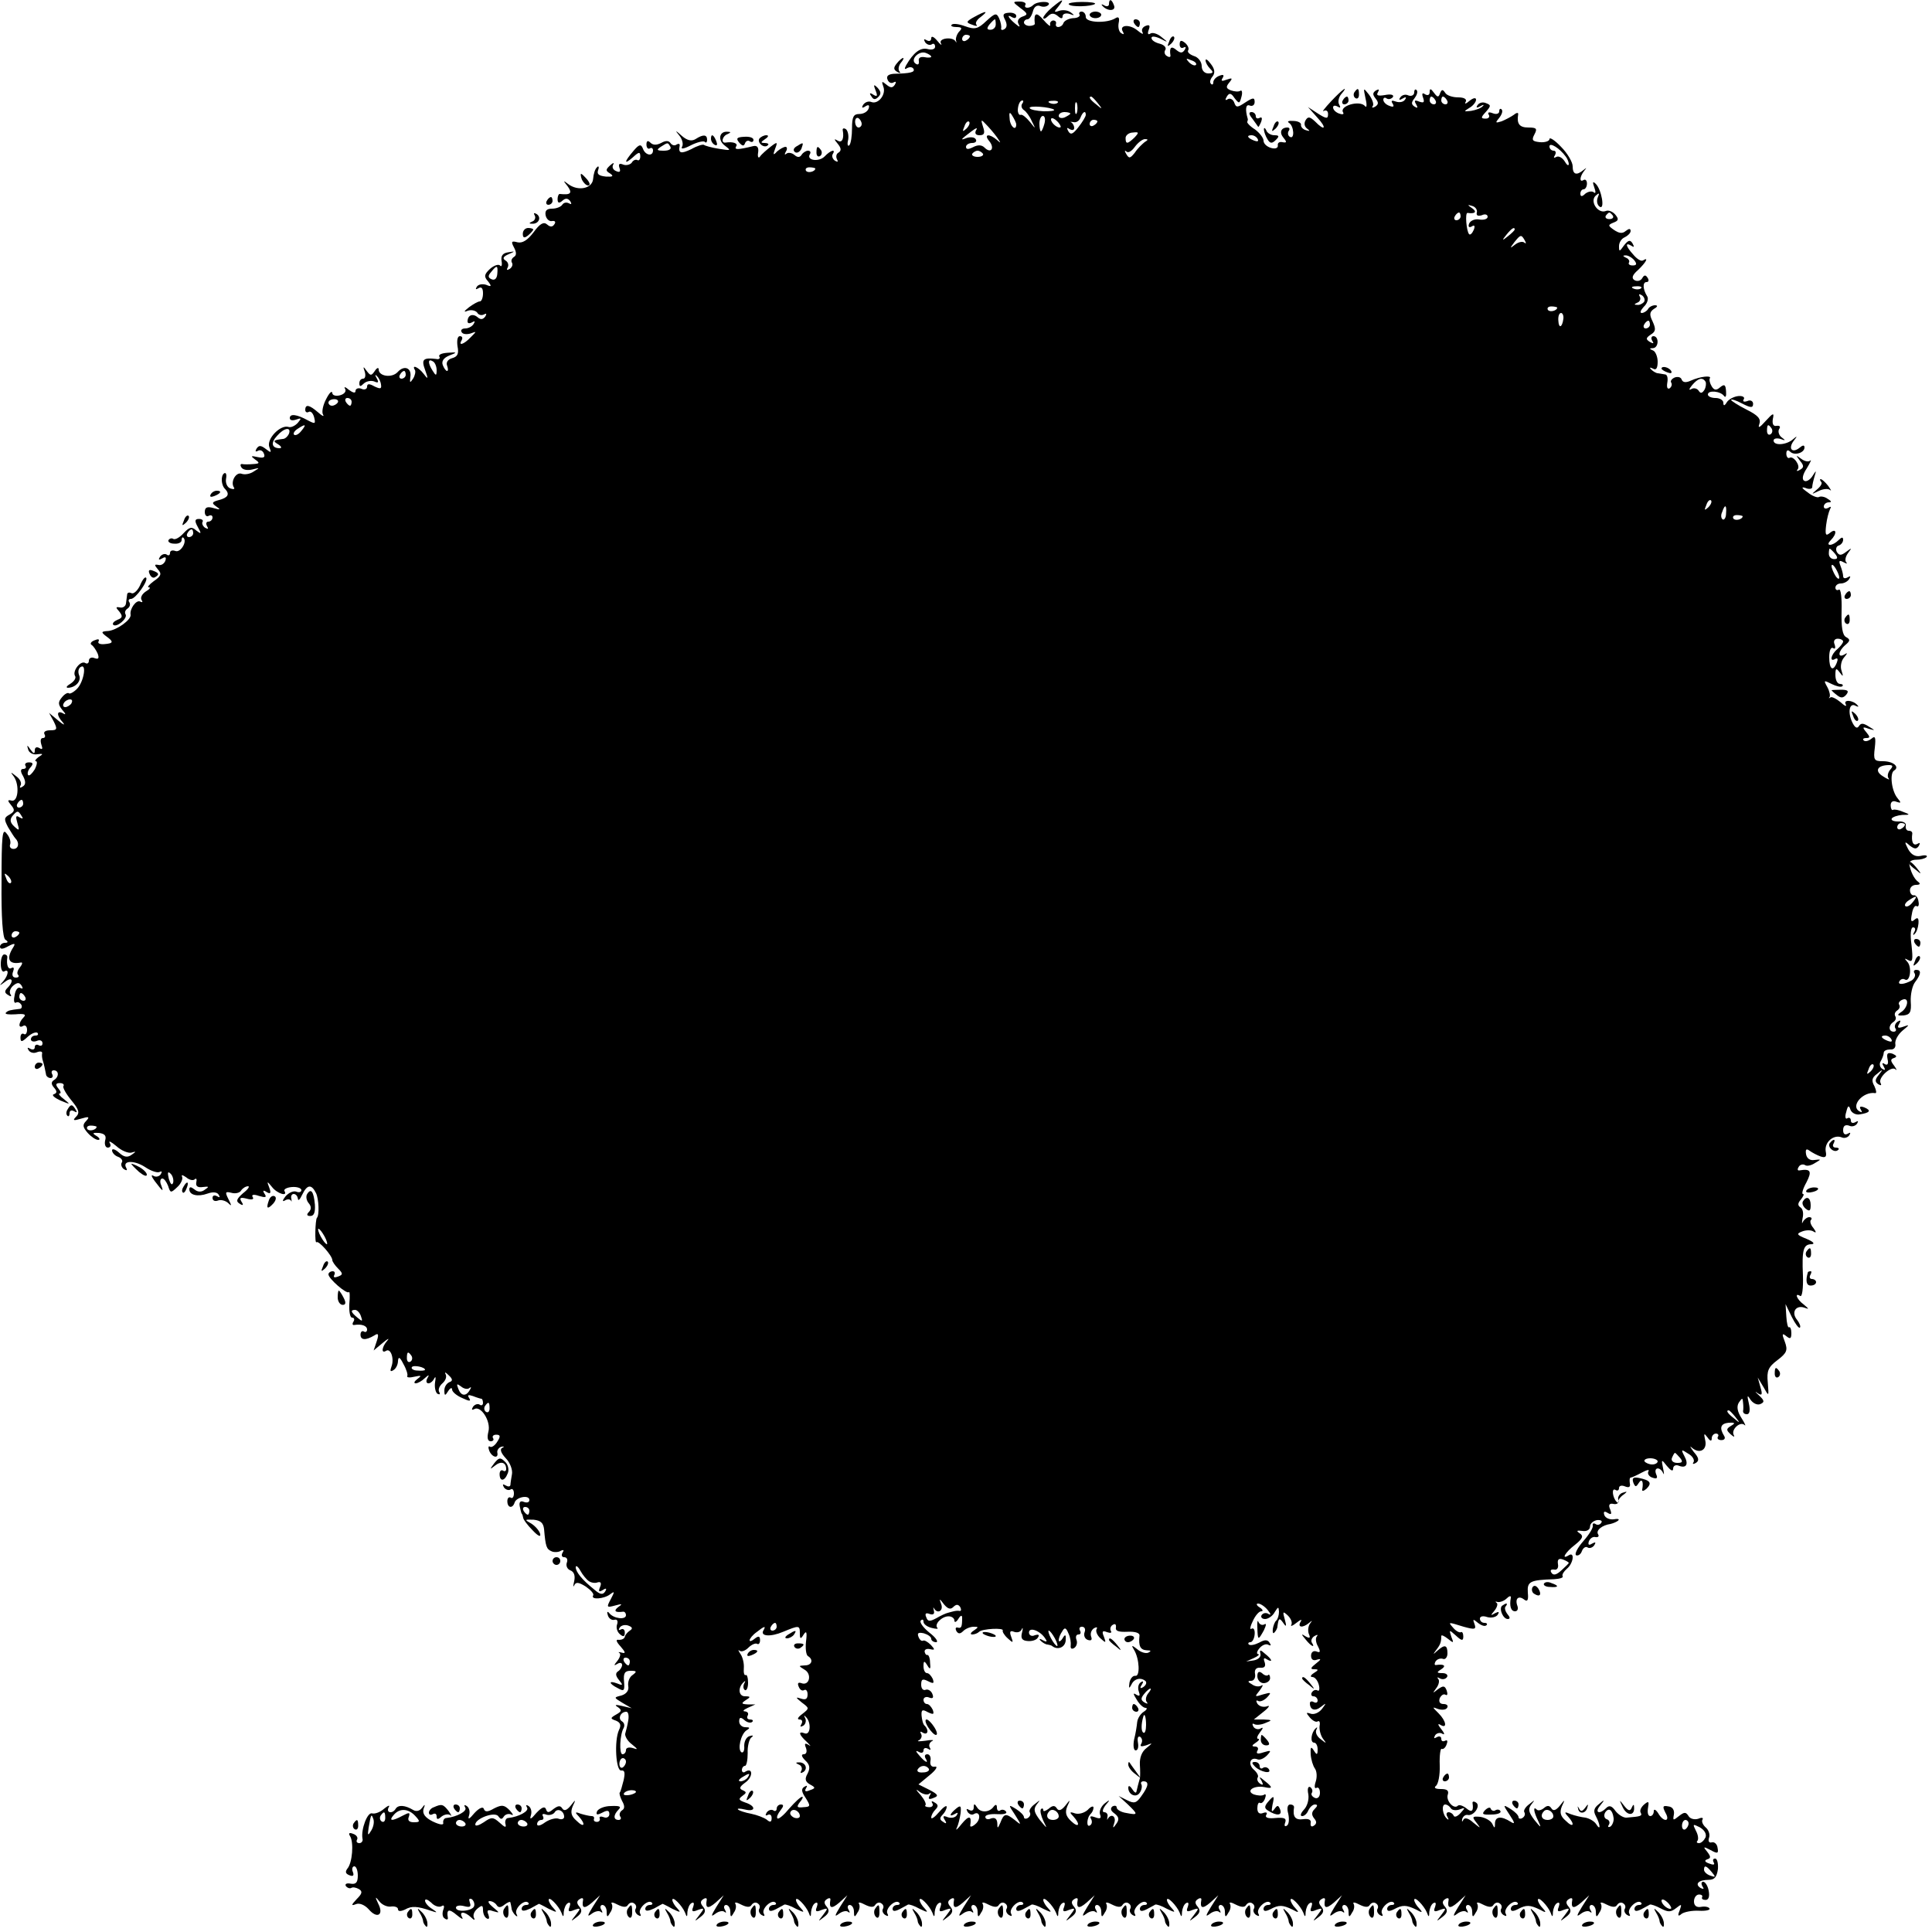 <?xml version="1.0" standalone="no"?>
<!DOCTYPE svg PUBLIC "-//W3C//DTD SVG 20010904//EN"
 "http://www.w3.org/TR/2001/REC-SVG-20010904/DTD/svg10.dtd">
<svg version="1.0" xmlns="http://www.w3.org/2000/svg"
 width="500pt" height="500pt" viewBox="0 0 500 500"
 preserveAspectRatio="xMidYMid meet">
<g transform="translate(0,500) scale(0.1,-0.1)"
fill="#000000" stroke="none">
<path d="M2641 4979 c19 -14 20 -17 5 -22 -11 -4 -14 -12 -10 -19 5 -9 3 -9
-9 1 -18 15 -23 26 -7 16 6 -3 10 -2 10 4 0 5 -9 9 -19 8 -15 -1 -17 -5 -10
-18 6 -12 5 -20 -1 -24 -6 -4 -10 -3 -9 2 1 4 -1 16 -5 25 -7 15 -10 15 -33
-6 -22 -21 -30 -23 -55 -14 -16 6 -32 8 -35 4 -4 -3 2 -6 12 -6 14 0 16 -3 8
-11 -6 -6 -10 -17 -9 -23 2 -6 1 -8 -1 -3 -8 13 -45 8 -38 -5 4 -7 -1 -4 -9 6
-9 11 -16 14 -16 7 0 -7 -5 -9 -12 -5 -7 4 -8 3 -4 -5 4 -6 12 -9 17 -6 5 4 9
1 9 -6 0 -6 -8 -9 -19 -6 -19 5 -37 -9 -56 -42 -5 -9 -4 -12 3 -7 6 3 13 3 16
-2 5 -9 -8 -12 -51 -13 -14 -1 -20 -6 -16 -15 3 -8 10 -11 16 -7 6 3 7 1 3 -6
-6 -9 -11 -9 -22 0 -12 10 -13 9 -8 -5 8 -20 -13 -47 -31 -40 -7 3 -16 0 -21
-7 -5 -8 -3 -10 6 -4 8 5 11 3 8 -6 -3 -8 -13 -14 -24 -14 -15 0 -19 -7 -19
-37 0 -20 -3 -40 -7 -44 -4 -4 -6 3 -3 14 2 12 -1 24 -6 28 -5 3 -9 2 -8 -3 4
-22 -2 -34 -13 -27 -10 6 -10 4 0 -8 9 -11 10 -18 2 -23 -6 -3 -7 -11 -4 -17
4 -7 2 -8 -5 -4 -6 4 -9 12 -6 17 9 14 -5 11 -21 -6 -15 -15 -48 -10 -38 6 3
5 1 9 -5 9 -5 0 -13 -5 -16 -10 -5 -8 -11 -8 -19 -1 -7 6 -17 7 -21 3 -5 -4
-5 -1 -1 6 4 6 3 12 -1 12 -5 0 -15 -6 -22 -12 -10 -11 -11 -9 -5 7 7 18 6 19
-12 5 -10 -8 -23 -19 -27 -25 -4 -6 -7 -1 -5 10 2 13 -2 19 -12 17 -41 -10
-50 -10 -45 -1 6 8 -8 13 -27 10 -13 -2 -9 17 5 22 9 4 9 6 0 6 -22 2 -26 -22
-7 -36 17 -13 16 -13 -16 -8 -19 3 -36 8 -38 10 -3 2 -17 -2 -33 -11 -27 -13
-34 -11 -30 9 1 5 -3 6 -8 3 -5 -4 -12 -2 -16 4 -4 6 -12 7 -24 0 -12 -6 -21
-6 -28 1 -6 6 -10 5 -10 -5 0 -8 4 -13 9 -10 4 3 8 0 8 -5 0 -17 -20 -13 -26
4 -5 13 -10 12 -25 -6 -24 -28 -25 -37 -1 -16 15 14 19 15 19 2 0 -8 -4 -12
-8 -9 -4 2 -11 -1 -14 -7 -4 -5 -14 -8 -22 -5 -10 4 -13 2 -10 -8 4 -10 1 -13
-8 -9 -8 3 -12 10 -8 17 3 6 0 5 -8 -2 -12 -11 -12 -14 0 -21 10 -7 7 -9 -11
-8 -18 2 -24 6 -20 17 3 8 1 12 -3 7 -5 -4 -9 -17 -10 -30 -2 -25 -39 -33 -65
-13 -13 10 -13 9 -1 -6 13 -18 8 -23 -20 -20 -3 1 -6 -6 -6 -13 0 -11 4 -12
13 -4 8 7 14 6 20 -2 4 -7 3 -9 -4 -5 -6 3 -13 2 -17 -4 -3 -5 -15 -10 -26
-10 -14 0 -19 -5 -17 -17 2 -10 10 -17 17 -15 7 1 10 -2 6 -8 -5 -8 -11 -8
-19 -1 -9 8 -19 2 -35 -20 -16 -21 -29 -29 -42 -26 -15 4 -17 2 -9 -13 7 -13
7 -21 0 -25 -6 -4 -8 -10 -5 -15 3 -5 0 -12 -6 -16 -7 -4 -9 -3 -5 4 3 6 1 14
-6 18 -8 5 -6 10 8 16 18 8 18 8 -1 5 -14 -2 -19 -9 -17 -22 2 -11 0 -17 -4
-12 -4 4 -16 0 -26 -9 -15 -14 -16 -20 -5 -32 10 -13 9 -15 -5 -9 -10 3 -20 1
-24 -5 -4 -7 -3 -8 4 -4 8 5 12 0 12 -13 0 -12 -4 -21 -8 -21 -5 0 -17 -7 -28
-15 -14 -11 -15 -14 -3 -9 10 3 20 0 24 -5 3 -6 11 -8 17 -5 7 4 8 2 4 -5 -6
-8 -12 -9 -20 -2 -13 11 -26 5 -26 -11 0 -5 5 -6 12 -2 7 4 8 3 4 -4 -4 -7
-14 -12 -22 -12 -8 0 -13 -4 -9 -10 3 -5 13 -6 23 -3 16 6 16 6 0 -10 -18 -19
-33 -23 -23 -7 3 6 1 10 -5 10 -6 0 -8 -11 -6 -26 4 -20 0 -27 -14 -31 -11 -3
-16 -11 -13 -19 3 -8 3 -14 0 -14 -3 0 -8 7 -11 15 -4 10 2 19 17 25 21 8 21
9 -5 7 -15 -1 -24 -5 -21 -10 3 -4 -1 -8 -8 -6 -34 4 -39 -1 -29 -28 9 -25 8
-26 -4 -10 -13 17 -32 25 -22 9 2 -4 0 -14 -5 -22 -8 -12 -9 -11 -7 4 4 24
-16 32 -33 13 -15 -16 -49 -11 -49 7 0 6 -5 4 -10 -4 -9 -13 -11 -13 -21 0 -9
13 -10 12 -5 -2 3 -10 1 -18 -4 -18 -6 0 -10 -5 -10 -12 0 -9 3 -9 11 -1 6 6
18 9 27 6 11 -5 13 -3 7 8 -5 8 -4 11 0 6 5 -4 10 -14 11 -22 2 -12 -2 -12
-17 -5 -14 8 -19 7 -19 -1 0 -6 -7 -9 -15 -5 -8 3 -15 0 -15 -6 0 -6 -6 -5
-17 3 -9 8 -14 9 -10 3 4 -7 -2 -14 -13 -17 -11 -3 -20 0 -20 6 -1 7 -8 0 -16
-16 -8 -15 -12 -33 -8 -40 4 -6 -2 -4 -13 6 -22 19 -33 22 -33 6 0 -5 4 -8 9
-5 5 3 11 -3 14 -14 4 -17 3 -18 -16 -8 -29 16 -47 18 -47 6 0 -6 7 -7 16 -4
14 5 15 4 5 -8 -7 -8 -18 -13 -24 -11 -21 7 -58 -31 -50 -52 6 -15 5 -16 -9
-5 -13 10 -18 10 -24 1 -4 -7 -3 -9 3 -6 6 4 13 1 16 -7 4 -10 -1 -12 -16 -9
-18 4 -19 3 -7 -6 13 -9 12 -11 -5 -12 -11 -1 -24 -1 -28 0 -5 1 -6 -3 -2 -9
4 -6 16 -8 28 -5 20 5 20 5 4 -5 -10 -7 -24 -9 -32 -6 -14 5 -29 -20 -20 -35
4 -5 -1 -6 -9 -3 -8 3 -13 14 -11 25 2 11 0 17 -5 14 -9 -6 -8 -31 3 -41 12
-13 7 -22 -16 -28 -19 -5 -20 -8 -7 -17 12 -8 10 -9 -7 -4 -17 5 -23 2 -23
-10 0 -9 5 -13 10 -10 6 3 10 1 10 -4 0 -6 -5 -11 -11 -11 -5 0 -7 -5 -3 -12
4 -7 3 -8 -5 -4 -6 4 -9 11 -7 15 3 4 -1 8 -9 8 -11 0 -12 -5 -3 -21 10 -18 9
-19 -4 -9 -12 11 -18 9 -33 -7 -10 -11 -21 -17 -26 -15 -4 3 -10 2 -13 -3 -2
-4 4 -9 15 -9 10 -1 19 3 19 9 0 6 2 9 5 6 10 -10 -8 -39 -21 -34 -8 3 -14 1
-14 -5 0 -6 -4 -8 -9 -4 -5 3 -13 0 -17 -6 -5 -8 -3 -9 6 -4 8 5 11 3 8 -6 -3
-8 -11 -13 -18 -11 -11 2 -11 0 -1 -12 10 -11 8 -17 -11 -30 -12 -9 -18 -16
-13 -16 6 0 2 -5 -8 -11 -9 -6 -14 -15 -11 -21 4 -6 3 -8 -3 -5 -10 6 -28 -19
-25 -34 2 -13 -36 -40 -58 -42 -18 -1 -19 -3 -6 -13 21 -15 20 -19 -4 -21 -11
-1 -18 2 -15 7 3 6 -1 7 -10 3 -9 -3 -13 -9 -8 -12 5 -3 12 -14 16 -23 4 -12
2 -15 -9 -11 -7 3 -14 0 -14 -7 0 -6 -4 -9 -9 -6 -12 8 -34 -20 -27 -33 4 -5
-2 -14 -11 -20 -10 -6 -13 -10 -8 -11 20 0 36 17 30 32 -4 9 -2 19 4 22 16 10
8 -39 -10 -57 -9 -9 -19 -14 -21 -11 -3 2 -11 -2 -18 -11 -10 -12 -10 -18 1
-32 10 -11 10 -14 2 -9 -17 9 -17 -6 0 -24 6 -8 1 -6 -12 5 l-24 20 12 -22
c10 -20 9 -23 -9 -23 -12 0 -18 -4 -15 -10 3 -5 2 -10 -4 -10 -6 0 -7 -7 -4
-17 4 -11 3 -14 -5 -9 -7 4 -12 2 -12 -6 0 -10 -3 -9 -11 2 -9 13 -10 13 -6 0
2 -8 13 -14 23 -12 16 2 17 1 4 -7 -8 -6 -11 -11 -7 -11 4 0 3 -9 -3 -21 -7
-11 -14 -18 -17 -15 -3 3 -1 12 5 19 9 10 8 14 -3 14 -8 0 -12 -4 -9 -9 3 -4
0 -8 -6 -8 -7 0 -8 -6 0 -19 7 -14 7 -22 -2 -27 -6 -4 -8 -3 -5 3 4 6 -1 17
-11 24 -15 12 -16 12 -6 -1 15 -22 11 -66 -6 -62 -11 3 -11 0 -1 -12 10 -12 9
-16 -4 -24 -15 -8 -15 -12 -4 -33 8 -13 16 -26 19 -29 11 -11 8 -27 -5 -27 -7
0 -11 5 -9 11 3 7 -1 20 -9 29 -11 15 -13 -5 -13 -125 -1 -92 3 -146 10 -150
8 -5 7 -8 -1 -8 -7 0 -13 -5 -13 -10 0 -7 7 -7 21 1 17 9 20 8 13 -3 -19 -30
-11 -45 20 -39 5 1 4 -4 -2 -12 -7 -8 -9 -17 -5 -20 3 -4 1 -7 -6 -7 -8 0 -11
6 -7 16 3 8 2 12 -4 9 -9 -6 -14 8 -11 28 0 4 -3 7 -8 7 -5 0 -9 -11 -9 -25 0
-13 4 -22 9 -19 13 8 11 -10 -3 -26 -11 -12 -10 -12 5 -1 19 15 24 2 6 -16 -8
-8 -7 -13 2 -18 7 -5 10 -4 6 2 -4 6 0 16 7 22 11 9 16 9 22 0 4 -7 3 -9 -3
-6 -6 4 -13 -4 -15 -18 -3 -13 -2 -22 3 -20 4 3 10 1 14 -5 3 -5 1 -11 -4 -11
-26 -3 -30 -4 -36 -10 -3 -4 8 -5 25 -4 23 2 29 0 21 -8 -14 -14 -14 -30 -1
-22 5 3 10 -1 10 -10 0 -9 -4 -14 -8 -11 -5 3 -9 -1 -9 -9 0 -13 4 -12 19 2
10 9 21 13 25 10 3 -4 1 -7 -5 -7 -7 0 -12 -4 -12 -10 0 -5 7 -7 15 -4 8 4 15
1 15 -6 0 -6 -4 -8 -10 -5 -5 3 -10 1 -10 -5 0 -6 -5 -8 -12 -4 -7 4 -8 3 -4
-4 4 -6 13 -9 22 -5 8 3 14 2 13 -3 -1 -5 0 -12 1 -16 4 -13 7 -27 9 -38 0 -5
6 -10 12 -10 5 0 7 5 4 10 -3 6 -1 10 4 10 14 0 14 -17 1 -25 -8 -5 -8 -11 0
-20 8 -9 8 -14 -1 -17 -6 -2 2 -9 17 -16 27 -11 27 -11 10 3 -11 8 -16 15 -12
15 5 0 3 6 -3 13 -8 10 -7 14 4 14 8 0 12 -4 9 -8 -2 -4 7 -20 21 -37 19 -23
22 -32 12 -42 -10 -10 -7 -11 13 -5 20 6 23 5 13 -6 -10 -10 -9 -16 4 -31 9
-10 21 -18 27 -18 6 0 4 5 -4 10 -12 7 -11 9 6 8 15 -2 20 -7 16 -20 -2 -10 1
-18 7 -18 7 0 9 6 5 12 -4 7 4 3 17 -8 13 -12 31 -19 39 -17 13 4 13 3 0 -6
-10 -7 -19 -6 -32 6 -10 9 -18 11 -18 6 0 -6 7 -14 16 -17 8 -3 13 -10 9 -15
-3 -5 0 -13 6 -17 7 -4 9 -3 6 3 -12 20 20 21 48 3 16 -11 33 -16 38 -13 6 3
7 1 3 -6 -4 -6 -13 -8 -19 -4 -7 4 -5 -2 3 -13 22 -29 24 -30 17 -11 -4 9 -2
17 3 17 5 0 11 -9 15 -19 6 -19 7 -19 24 -3 10 9 15 22 12 27 -2 6 2 4 11 -2
8 -7 18 -9 22 -5 4 4 6 0 4 -8 -2 -10 4 -14 17 -12 16 2 17 1 5 -7 -9 -7 -19
-6 -27 1 -9 7 -13 7 -13 0 0 -15 22 -20 47 -11 14 5 25 4 29 -3 4 -7 3 -8 -4
-4 -7 4 -12 2 -12 -4 0 -7 6 -10 14 -7 7 3 19 0 26 -6 10 -10 10 -8 1 10 -9
18 -8 20 8 16 10 -3 22 0 25 6 4 6 12 11 18 11 5 0 0 -8 -13 -18 -17 -15 -19
-21 -9 -27 9 -6 11 -4 5 5 -6 10 -3 12 13 8 14 -4 20 -2 16 4 -4 6 2 8 16 3
17 -5 21 -4 15 5 -6 9 -4 11 5 5 10 -6 12 -3 7 11 -7 18 -6 18 7 2 13 -17 42
-26 32 -10 -2 4 6 9 20 10 13 1 24 -3 24 -8 0 -5 -6 -7 -13 -4 -8 3 -20 -3
-28 -12 -8 -10 -9 -15 -2 -11 6 4 13 4 16 0 2 -5 2 -2 1 5 -2 6 1 12 6 12 6 0
10 -6 11 -12 0 -7 5 -3 11 10 13 27 24 28 36 4 7 -15 9 -57 2 -64 -4 -5 -6
-67 -1 -63 5 6 41 -35 41 -46 0 -4 7 -14 15 -22 13 -13 13 -16 -1 -21 -8 -3
-12 -2 -9 4 3 6 1 10 -4 10 -6 0 -11 -4 -11 -8 0 -11 47 -52 53 -46 2 3 3 -11
1 -31 -1 -19 2 -35 7 -35 6 0 7 -5 4 -10 -4 -6 -3 -10 2 -9 19 3 33 -2 33 -12
0 -5 -4 -8 -8 -5 -5 3 -9 -1 -9 -8 0 -15 14 -15 36 -2 10 7 12 3 6 -15 l-8
-24 24 20 c13 11 18 13 11 5 -14 -16 -16 -34 -3 -26 12 8 22 -20 14 -41 -4
-11 -3 -14 5 -9 7 4 12 15 12 24 1 12 5 10 14 -8 8 -14 12 -28 10 -31 -2 -4 6
-5 18 -2 19 4 20 3 8 -6 -8 -6 -10 -11 -4 -11 5 0 16 6 23 13 11 10 13 10 7 0
-4 -7 -3 -13 3 -13 5 0 12 6 15 13 4 6 4 2 2 -10 -2 -13 1 -26 6 -30 6 -3 8
-1 5 4 -4 6 0 16 8 23 8 7 12 17 8 24 -3 6 0 5 8 -3 11 -10 11 -15 2 -18 -7
-3 -13 -12 -13 -21 0 -15 2 -15 10 -2 5 8 10 10 10 4 0 -6 12 -16 26 -22 19
-9 24 -9 18 0 -5 8 -2 9 10 5 10 -4 20 -7 22 -7 2 0 4 -5 4 -11 0 -5 -4 -8 -9
-4 -5 3 -13 0 -17 -6 -4 -7 -3 -9 3 -6 17 11 44 -31 37 -58 -4 -16 -2 -25 6
-25 6 0 9 4 6 8 -3 5 1 9 8 9 11 0 12 -4 3 -18 -6 -10 -15 -16 -19 -13 -4 3
-5 -2 -2 -10 7 -18 25 -22 21 -5 -1 6 4 13 11 15 7 1 8 0 2 -3 -7 -3 -4 -13 9
-27 11 -11 18 -30 16 -41 -2 -11 -4 -24 -4 -28 -1 -5 -6 -5 -13 -1 -7 4 -8 3
-4 -5 4 -6 12 -9 17 -6 5 4 9 -1 9 -10 0 -9 -4 -14 -8 -11 -5 3 -9 -1 -9 -9 0
-18 14 -20 19 -3 5 14 38 20 38 6 0 -6 -6 -8 -14 -5 -9 4 -13 0 -11 -11 2 -9
4 -18 5 -19 2 -2 3 -6 4 -11 0 -4 11 -19 24 -32 14 -15 22 -19 20 -10 -2 8
-12 20 -23 27 -18 10 -18 11 6 10 18 -2 25 -8 27 -24 4 -46 6 -52 20 -58 7 -3
19 -2 24 2 7 3 8 1 4 -5 -4 -7 -2 -12 4 -12 7 0 10 -6 7 -14 -3 -8 1 -17 9
-20 10 -4 13 -14 10 -28 -3 -13 -3 -17 0 -11 4 9 11 9 30 -3 13 -9 22 -19 19
-23 -7 -12 29 -9 44 3 12 9 12 7 2 -12 -12 -22 -11 -23 11 -17 18 5 20 4 8 -4
-13 -10 -8 -15 13 -12 4 0 7 -4 7 -9 0 -13 -32 -9 -43 5 -5 6 -7 4 -4 -5 2 -8
10 -14 17 -12 7 2 10 -3 7 -12 -3 -8 0 -19 7 -25 9 -8 13 -7 13 4 0 8 -5 11
-10 8 -6 -3 -7 -1 -3 5 4 6 14 8 22 5 11 -4 12 -8 4 -13 -6 -4 -12 -11 -13
-16 -1 -5 -8 -8 -15 -8 -9 2 -8 -4 4 -17 13 -15 14 -19 3 -16 -8 2 -10 2 -6
-1 4 -2 2 -11 -5 -20 -10 -12 -10 -14 0 -8 6 4 12 3 12 -3 0 -5 -5 -13 -10
-16 -8 -5 -7 -12 2 -23 11 -13 10 -15 -4 -9 -24 9 -23 0 1 -12 16 -9 18 -7 16
17 -2 22 2 28 17 28 16 0 17 -2 5 -11 -8 -5 -13 -18 -11 -29 2 -11 -5 -20 -18
-24 -20 -5 -20 -5 3 -19 l24 -14 -25 6 c-17 4 -21 3 -11 -3 11 -8 10 -11 -4
-19 -16 -9 -16 -11 -1 -16 12 -5 14 -12 8 -24 -13 -28 -8 -108 6 -105 9 1 10
-6 6 -25 -4 -16 -8 -30 -10 -32 -2 -2 1 -12 6 -22 7 -12 7 -20 0 -24 -6 -4 -8
-11 -5 -16 4 -5 1 -9 -4 -9 -14 0 -14 13 0 27 8 8 2 10 -20 9 -17 0 -33 -7
-36 -14 -3 -9 0 -10 14 -3 13 7 18 6 18 -4 0 -7 -7 -11 -14 -8 -8 3 -13 2 -11
-3 2 -5 -2 -9 -7 -9 -6 0 -9 3 -8 7 2 5 -1 8 -6 8 -5 0 -18 3 -28 6 -15 6 -16
4 -5 -7 19 -21 14 -31 -6 -11 -14 12 -16 22 -10 37 9 19 8 19 -5 2 -10 -12
-17 -15 -22 -7 -5 8 -11 7 -23 -2 -12 -10 -16 -10 -19 0 -3 8 -11 5 -25 -10
-14 -17 -18 -18 -14 -6 3 10 0 20 -6 24 -6 4 -8 3 -4 -4 6 -9 -21 -24 -49 -27
-5 0 -9 -7 -7 -15 3 -11 -1 -10 -15 3 -17 15 -21 15 -41 1 -12 -8 -22 -11 -22
-6 0 16 52 35 60 21 6 -8 9 -8 14 0 4 6 13 8 19 5 7 -4 5 1 -4 11 -14 14 -20
15 -40 5 -17 -10 -24 -10 -27 -1 -2 6 -12 2 -24 -11 -14 -17 -18 -18 -14 -6 3
10 0 20 -6 24 -6 4 -8 3 -4 -4 6 -9 -21 -24 -49 -27 -5 0 -9 -6 -8 -12 2 -7
-8 -6 -27 3 -20 10 -27 20 -24 32 5 13 4 14 -4 3 -6 -8 -15 -10 -23 -5 -20 12
-38 14 -45 3 -8 -14 -26 -11 -18 4 4 6 -1 5 -12 -4 -10 -9 -24 -14 -31 -12
-12 4 -29 -41 -25 -65 2 -6 -2 -12 -8 -12 -6 0 -9 4 -6 9 3 5 -1 12 -10 15
-10 4 -13 2 -8 -6 10 -16 6 -69 -7 -84 -6 -8 -5 -13 5 -17 10 -4 13 -1 9 9 -3
7 -1 14 4 14 5 0 9 -11 9 -24 0 -18 -5 -23 -18 -21 -10 2 -16 0 -13 -6 4 -5
10 -7 14 -5 4 3 13 1 20 -3 10 -6 8 -12 -6 -26 -14 -15 -15 -18 -2 -13 9 4 23
-2 33 -13 22 -26 40 -15 25 14 -9 19 -8 20 3 6 7 -9 21 -15 31 -13 9 1 17 -2
17 -7 0 -6 7 -6 18 -1 17 10 32 9 67 -3 18 -6 18 -5 3 5 -10 6 -18 16 -18 21
0 6 7 3 16 -5 8 -9 21 -13 27 -9 6 4 8 0 4 -10 -3 -9 -2 -19 4 -22 5 -4 9 -3
8 2 -4 22 3 24 23 7 12 -10 18 -13 14 -6 -9 16 6 16 23 0 8 -8 11 -8 8 -2 -4
7 0 17 8 24 12 10 15 10 15 -3 0 -9 4 -19 10 -22 6 -3 7 1 4 10 -5 11 -2 14
12 9 18 -5 18 -5 0 10 -11 9 -15 16 -9 16 7 0 15 -5 18 -10 5 -8 11 -7 21 1 8
6 15 9 15 5 1 -3 2 -10 3 -15 0 -5 5 -13 10 -18 5 -4 6 -3 3 3 -8 13 20 40 30
30 3 -3 1 -6 -5 -6 -7 0 -12 -5 -12 -10 0 -7 8 -6 23 1 12 7 22 12 22 12 0 0
11 -5 25 -13 21 -10 23 -10 13 1 -7 7 -13 17 -13 22 0 11 25 -14 33 -33 4 -12
6 -12 6 2 1 9 5 20 11 23 6 3 7 -1 4 -10 -5 -12 -2 -14 12 -8 17 6 18 5 4 -13
-14 -18 -14 -18 3 -5 13 10 14 17 7 26 -8 9 -8 15 0 20 6 4 10 3 9 -2 -4 -22
3 -24 23 -7 l21 19 -19 -30 c-14 -23 -15 -27 -3 -18 9 7 20 9 24 5 5 -4 5 -1
1 6 -4 6 -2 12 3 12 6 0 11 -8 11 -17 0 -15 2 -16 9 -3 6 8 7 18 4 23 -3 5 4
4 15 -2 14 -7 23 -8 27 -1 4 6 11 8 16 4 5 -3 7 -9 4 -14 -3 -5 0 -12 6 -16 7
-4 9 -3 6 3 -8 12 20 39 30 29 3 -3 1 -6 -5 -6 -7 0 -12 -5 -12 -10 0 -7 8 -6
23 1 12 7 22 12 22 12 0 0 11 -5 25 -13 21 -10 23 -10 13 1 -7 7 -13 17 -13
22 0 11 25 -14 33 -33 4 -12 6 -12 6 2 1 9 5 20 11 23 6 3 7 -1 4 -10 -5 -12
-2 -14 12 -8 17 6 18 5 4 -13 -14 -18 -14 -18 3 -5 13 10 14 17 7 26 -8 9 -8
15 0 20 6 4 10 3 9 -2 -4 -22 3 -24 23 -7 l21 19 -19 -30 c-14 -23 -15 -27 -3
-18 9 7 20 9 24 5 5 -4 5 -1 1 6 -4 6 -2 12 3 12 6 0 11 -8 11 -17 0 -15 2
-16 9 -3 6 8 7 18 4 23 -3 5 4 4 15 -2 14 -7 23 -8 27 -1 4 6 11 8 16 4 5 -3
7 -9 4 -14 -3 -5 0 -12 6 -16 7 -4 9 -3 6 3 -8 12 20 39 30 29 3 -3 1 -6 -5
-6 -7 0 -12 -5 -12 -10 0 -7 6 -7 18 -1 9 5 19 10 22 12 3 1 16 -3 30 -11 21
-10 23 -10 13 1 -7 7 -13 17 -13 22 0 11 25 -14 33 -33 4 -12 6 -12 6 2 1 9 5
20 11 23 6 3 7 -1 4 -10 -5 -12 -2 -14 12 -8 17 6 18 5 4 -13 -14 -18 -14 -18
3 -5 13 10 14 17 7 26 -8 9 -8 15 0 20 6 4 10 3 9 -2 -4 -22 3 -24 23 -7 l21
19 -19 -30 c-14 -23 -15 -27 -3 -18 9 7 20 9 24 5 5 -4 5 -1 1 6 -4 6 -2 12 3
12 6 0 11 -8 11 -17 0 -15 2 -16 9 -3 6 8 7 18 4 23 -3 5 4 4 15 -2 14 -7 23
-8 27 -1 4 6 11 8 16 4 5 -3 7 -9 4 -14 -3 -5 0 -12 6 -16 7 -4 9 -3 6 3 -8
12 20 39 30 29 3 -3 1 -6 -5 -6 -7 0 -12 -5 -12 -10 0 -7 6 -7 18 -1 9 5 19
10 22 12 3 1 16 -3 30 -11 21 -10 23 -10 13 1 -7 7 -13 17 -13 22 0 11 25 -14
33 -33 4 -12 6 -12 6 2 1 9 5 20 11 23 6 3 7 -1 4 -10 -5 -12 -2 -14 12 -8 17
6 18 5 4 -13 -14 -18 -14 -18 3 -5 13 10 14 17 7 26 -8 9 -8 15 0 20 6 4 10 3
9 -2 -4 -22 3 -24 23 -7 l21 19 -19 -30 c-14 -23 -15 -27 -3 -18 9 7 20 9 24
5 5 -4 5 -1 1 6 -4 6 -2 12 3 12 6 0 11 -8 11 -17 0 -15 2 -16 9 -3 6 8 7 18
4 23 -3 5 4 4 15 -2 14 -7 23 -8 27 -1 4 6 11 8 16 4 5 -3 7 -9 4 -14 -3 -5 0
-12 6 -16 7 -4 9 -3 6 3 -8 12 20 39 30 29 3 -3 1 -6 -5 -6 -7 0 -12 -5 -12
-10 0 -7 6 -7 18 -1 9 5 19 10 22 12 3 1 16 -3 30 -11 21 -10 23 -10 13 1 -7
7 -13 17 -13 22 0 11 25 -14 33 -33 4 -12 6 -12 6 2 1 9 5 20 11 23 6 3 7 -1
4 -10 -5 -12 -2 -14 12 -8 17 6 18 5 4 -13 -14 -18 -14 -18 3 -5 13 10 14 17
7 26 -8 9 -8 15 0 20 6 4 10 3 9 -2 -4 -22 3 -24 23 -7 l21 19 -19 -30 c-14
-23 -15 -27 -3 -18 9 7 20 9 24 5 5 -4 5 -1 1 6 -4 6 -2 12 3 12 6 0 11 -8 11
-17 0 -15 2 -16 9 -3 6 8 7 18 4 23 -3 5 4 4 15 -2 14 -7 23 -8 27 -1 4 6 11
8 16 4 5 -3 7 -9 4 -14 -3 -5 0 -12 6 -16 7 -4 9 -3 6 3 -8 12 20 39 30 29 3
-3 1 -6 -5 -6 -7 0 -12 -5 -12 -10 0 -7 6 -7 18 -1 9 5 19 10 22 12 3 1 16 -3
30 -11 21 -10 23 -10 13 1 -7 7 -13 17 -13 22 0 11 25 -14 33 -33 4 -12 6 -12
6 2 1 9 5 20 11 23 6 3 7 -1 4 -10 -5 -12 -2 -14 12 -8 17 6 18 5 4 -13 -14
-18 -14 -18 3 -5 13 10 14 17 7 26 -8 9 -8 15 0 20 6 4 10 3 9 -2 -4 -22 3
-24 23 -7 l21 19 -19 -30 c-14 -23 -15 -27 -3 -18 9 7 20 9 24 5 5 -4 5 -1 1
6 -4 6 -2 12 3 12 6 0 11 -8 11 -17 0 -15 2 -16 9 -3 6 8 7 18 4 23 -3 5 4 4
15 -2 14 -7 23 -8 27 -1 4 6 11 8 16 4 5 -3 7 -9 4 -14 -3 -5 0 -12 6 -16 7
-4 9 -3 6 3 -8 12 20 39 30 29 3 -3 1 -6 -5 -6 -7 0 -12 -5 -12 -10 0 -7 6 -7
18 -1 22 12 32 11 57 -1 16 -9 18 -8 8 3 -7 7 -13 17 -13 22 0 11 25 -14 33
-33 4 -12 6 -12 6 2 1 9 5 20 11 23 6 3 7 -1 4 -10 -5 -12 -2 -14 12 -8 17 6
18 5 4 -13 -14 -18 -14 -18 3 -5 13 10 14 17 7 26 -8 9 -8 15 0 20 6 4 10 3 9
-2 -4 -22 3 -24 23 -7 l21 19 -19 -30 c-14 -23 -15 -27 -3 -18 9 7 20 9 24 5
5 -4 5 -1 1 6 -4 6 -2 12 3 12 6 0 11 -8 11 -17 0 -15 2 -16 9 -3 6 8 7 18 4
23 -3 5 4 4 15 -2 14 -7 23 -8 27 -1 4 6 11 8 16 4 5 -3 7 -9 4 -14 -3 -5 0
-12 6 -16 7 -4 9 -3 6 3 -8 12 20 39 30 29 3 -3 1 -6 -5 -6 -7 0 -12 -5 -12
-10 0 -7 6 -7 18 -1 22 12 32 11 57 -1 16 -9 18 -8 8 3 -7 7 -13 17 -13 22 0
11 25 -14 33 -33 4 -12 6 -12 6 2 1 9 5 20 11 23 6 3 7 -1 4 -10 -5 -12 -2
-14 12 -8 17 6 18 5 4 -13 -14 -18 -14 -18 3 -5 13 10 14 17 7 26 -8 9 -8 15
0 20 6 4 10 3 9 -2 -4 -22 3 -24 23 -7 l21 19 -19 -30 c-14 -23 -15 -27 -3
-18 9 7 20 9 24 5 5 -4 5 -1 1 6 -4 6 -2 12 3 12 6 0 11 -8 11 -17 0 -15 2
-16 9 -3 6 8 7 18 4 23 -3 5 4 4 15 -2 14 -7 23 -8 27 -1 4 6 11 8 16 4 5 -3
7 -9 4 -14 -3 -5 0 -12 6 -16 7 -4 9 -3 6 3 -8 12 20 39 30 29 3 -3 1 -6 -5
-6 -7 0 -12 -5 -12 -10 0 -7 6 -7 18 -1 22 12 32 11 57 -1 16 -9 18 -8 8 3 -7
7 -13 17 -13 22 0 11 25 -14 33 -33 4 -12 6 -12 6 2 1 9 5 20 11 23 6 3 7 -1
4 -10 -5 -12 -2 -14 12 -8 17 6 18 5 4 -13 -14 -18 -14 -18 3 -5 13 10 14 17
7 26 -8 9 -8 15 0 20 6 4 10 3 9 -2 -4 -22 3 -24 23 -7 l21 19 -19 -30 c-14
-23 -15 -27 -3 -18 9 7 20 9 24 5 5 -4 5 -1 1 5 -4 7 -2 13 3 13 6 0 11 -8 11
-17 0 -15 2 -16 9 -3 6 8 7 18 4 23 -3 5 4 4 15 -2 14 -7 23 -8 27 -1 4 6 11
8 16 4 5 -3 7 -9 4 -14 -3 -5 0 -12 6 -16 7 -4 9 -3 6 3 -8 12 20 39 30 29 3
-3 1 -6 -5 -6 -7 0 -12 -5 -12 -10 0 -7 6 -7 18 -1 9 5 19 10 22 12 3 1 15 -3
28 -10 19 -10 26 -10 40 1 14 11 15 11 9 -6 -6 -14 -4 -17 5 -9 7 5 27 9 45 8
18 -1 30 2 27 6 -2 4 -12 6 -22 4 -11 -2 -18 3 -18 14 0 10 6 18 13 18 7 0 10
-3 8 -7 -2 -4 2 -7 9 -7 8 0 11 9 8 24 -2 12 -9 23 -14 23 -5 0 -6 -5 -2 -12
5 -7 3 -8 -5 -4 -16 10 -5 21 21 21 15 0 21 7 24 28 1 15 -2 27 -7 27 -6 0 -7
-4 -4 -10 4 -6 -1 -7 -11 -3 -12 4 -14 8 -6 11 10 3 10 7 0 20 -11 13 -10 14
9 4 18 -10 21 -9 18 6 -1 9 -8 16 -15 14 -7 -2 -10 3 -7 12 3 8 -1 20 -8 26
-8 7 -12 16 -9 21 3 5 -2 6 -11 2 -10 -3 -21 0 -25 7 -7 11 -11 11 -25 0 -15
-12 -16 -12 -13 4 2 12 -4 20 -14 21 -15 3 -16 0 -8 -16 14 -24 -5 -26 -19 -1
-6 9 -11 11 -11 5 0 -7 -4 -13 -9 -13 -6 0 -8 9 -6 21 3 17 2 19 -10 9 -8 -7
-12 -16 -9 -21 5 -9 0 -10 -36 -13 -8 -1 -21 7 -29 17 -9 13 -16 16 -24 8 -18
-18 -31 -12 -16 6 13 16 12 17 -3 4 -13 -10 -15 -18 -8 -31 12 -23 13 -40 1
-21 -5 8 -18 15 -28 17 -10 1 -27 5 -38 9 -16 7 -18 6 -7 -6 19 -21 14 -31 -6
-11 -14 12 -16 22 -10 37 9 19 8 19 -5 2 -10 -12 -17 -15 -22 -7 -5 8 -11 8
-19 1 -7 -6 -16 -8 -19 -4 -10 10 -8 -6 4 -30 9 -19 7 -18 -10 3 -15 20 -17
28 -8 40 10 13 10 13 -5 1 -10 -7 -16 -17 -13 -21 3 -5 1 -11 -5 -15 -5 -3
-10 -2 -10 2 0 5 -9 14 -20 21 -21 13 -21 12 -3 -15 14 -21 14 -25 3 -18 -25
16 -40 14 -41 -3 0 -14 -1 -15 -7 -2 -4 8 -18 16 -31 18 -21 2 -22 0 -10 -15
12 -16 12 -16 -8 0 -13 12 -23 14 -26 7 -3 -6 -4 -5 -3 2 2 7 8 12 14 11 16
-4 35 24 22 32 -6 4 -10 3 -9 -2 3 -20 -2 -25 -16 -13 -9 7 -18 10 -22 7 -10
-11 -32 13 -26 29 3 10 -2 14 -18 14 -14 0 -19 3 -13 8 6 4 11 28 10 54 -1 25
2 44 5 42 4 -2 10 3 13 12 3 8 2 12 -4 9 -6 -3 -10 -1 -10 5 0 6 -5 8 -12 4
-7 -4 -8 -3 -4 5 4 6 13 8 19 4 7 -4 5 2 -3 12 -9 11 -10 16 -2 11 18 -11 15
10 -5 30 -17 17 -17 17 -1 11 10 -3 20 -2 23 3 4 6 -1 10 -9 10 -10 0 -13 6
-10 15 4 8 10 12 15 9 5 -3 6 2 3 11 -5 13 -9 13 -23 3 -14 -11 -14 -11 -4 3
7 9 9 20 5 24 -4 5 -2 5 5 1 6 -3 14 -2 18 4 3 5 -2 10 -12 10 -15 0 -16 2 -3
10 14 9 7 14 -13 11 -5 -1 -5 3 -2 9 4 6 12 9 19 7 6 -3 12 4 12 14 0 22 -7
24 -26 7 -12 -11 -12 -10 -3 2 11 14 13 21 13 36 0 4 8 0 17 -7 15 -12 16 -12
9 5 -6 19 -6 19 12 3 15 -14 19 -14 19 -2 0 8 -3 13 -6 11 -3 -2 -12 2 -19 10
-15 17 -16 17 26 4 29 -8 33 -7 28 7 -5 13 -4 14 9 3 9 -7 18 -10 22 -6 3 3 1
6 -5 6 -7 0 -12 5 -12 11 0 6 8 8 19 4 11 -3 23 0 27 6 5 8 3 9 -7 4 -12 -7
-12 -6 -1 7 7 9 9 18 5 20 -4 3 -3 4 3 2 6 -1 17 3 23 9 7 7 12 8 11 2 -4 -21
0 -35 11 -35 6 0 9 6 6 14 -7 19 3 28 18 16 8 -6 11 -1 9 18 -2 29 5 33 68 35
15 1 25 4 22 8 -2 4 3 12 11 19 17 14 21 45 5 35 -21 -13 -9 8 16 27 20 16 23
23 12 30 -9 6 -8 8 7 6 11 -2 20 3 20 11 0 8 8 15 18 17 9 1 15 -2 11 -7 -3
-5 -10 -7 -15 -3 -5 3 -8 1 -7 -4 2 -5 -9 -23 -24 -40 -15 -17 -24 -34 -19
-37 5 -2 12 2 15 11 3 8 10 13 15 9 5 -3 13 0 17 6 5 8 3 9 -6 4 -8 -5 -11 -3
-8 6 3 8 11 13 17 11 7 -1 10 2 7 7 -7 10 10 24 32 27 8 2 17 6 20 9 4 4 -2 5
-12 3 -10 -1 -21 3 -24 11 -3 9 0 11 8 6 10 -6 12 -4 7 9 -5 11 -2 16 8 14 7
-2 14 1 13 6 0 5 6 13 14 18 10 8 10 9 -2 5 -8 -2 -14 -11 -12 -18 2 -8 0 -10
-4 -6 -11 11 -14 38 -3 31 5 -3 9 -1 9 5 0 6 7 8 16 4 10 -4 14 -1 12 8 -1 8
-1 14 2 15 3 0 16 6 29 13 13 7 21 9 17 3 -3 -5 1 -13 10 -16 12 -4 15 -2 10
9 -7 18 10 20 18 3 3 -7 3 -2 0 12 -5 24 -4 24 10 6 10 -12 16 -15 16 -7 0 7
6 11 14 8 20 -8 27 3 15 25 -9 17 -8 18 10 6 11 -6 17 -16 14 -22 -4 -5 -1 -6
6 -2 9 6 8 13 -6 29 -9 12 -11 17 -4 10 20 -17 40 -5 34 20 -4 18 -3 19 6 7 7
-10 11 -11 11 -2 0 6 5 12 11 12 5 0 8 -4 5 -8 -3 -5 1 -9 9 -9 8 0 11 5 7 11
-13 21 -9 32 12 34 16 1 18 -1 6 -8 -13 -8 -13 -11 -1 -22 8 -7 11 -8 8 -2 -8
14 17 37 28 26 4 -4 1 4 -8 18 -11 17 -13 30 -7 40 9 13 10 13 11 0 1 -8 1
-18 0 -22 0 -5 4 -8 10 -8 7 0 9 10 5 28 -5 21 -4 23 4 10 6 -9 17 -15 25 -12
12 5 12 9 -3 23 -10 9 -11 12 -4 6 12 -8 14 -5 8 15 l-7 25 15 -25 c14 -25 14
-25 11 12 -3 30 1 40 25 58 25 19 27 26 19 48 -8 20 -7 23 4 14 10 -8 13 -7
13 8 0 10 -3 17 -6 15 -3 -2 -6 11 -7 28 l-2 32 16 -33 c9 -18 18 -30 21 -28
3 3 -1 12 -7 20 -16 19 -4 39 18 32 14 -5 13 -4 -1 8 -18 13 -25 32 -9 22 5
-3 8 20 7 52 -3 69 1 82 23 82 9 1 3 7 -14 14 -25 10 -27 13 -11 19 10 4 23 4
29 0 8 -5 8 -2 0 9 -7 8 -10 18 -6 21 3 4 1 7 -5 7 -5 0 -13 -6 -16 -12 -3 -7
-3 -3 -1 9 3 12 1 24 -5 28 -8 5 -8 11 1 21 6 8 9 14 5 14 -4 0 0 14 9 30 15
29 11 36 -18 31 -5 -1 -6 3 -2 9 3 6 11 8 16 5 5 -4 17 -1 26 5 17 10 17 10
-1 8 -12 -2 -20 4 -22 15 -2 13 1 15 9 9 7 -5 20 -12 29 -15 12 -4 16 -1 13
13 -4 23 19 44 40 37 8 -4 17 -1 21 5 4 7 3 8 -4 4 -7 -4 -12 -1 -12 9 0 11 5
15 15 12 8 -4 17 -1 21 5 4 7 3 8 -4 4 -7 -4 -12 -2 -12 4 0 6 -4 9 -9 6 -5
-4 -7 4 -3 16 4 17 7 19 11 6 3 -8 14 -14 24 -12 26 4 31 10 12 18 -11 4 -14
2 -9 -6 4 -7 3 -8 -4 -4 -24 14 10 52 41 47 4 -1 3 7 -2 18 -8 14 -7 22 7 32
15 13 16 12 4 -3 -10 -12 -10 -18 -1 -24 7 -4 9 -3 6 3 -8 13 27 45 38 36 5
-5 4 -1 -3 9 -10 13 -10 17 0 20 8 3 7 6 -4 11 -13 4 -16 1 -13 -14 3 -12 0
-17 -7 -13 -7 5 -8 2 -3 -6 5 -9 4 -11 -4 -6 -6 4 -8 13 -4 19 4 7 8 17 8 22
0 6 8 9 17 9 9 -1 15 5 13 15 -1 9 7 24 19 34 18 15 19 16 2 10 -14 -5 -17 -3
-11 7 5 9 4 11 -4 6 -6 -4 -9 -12 -6 -17 4 -5 1 -9 -4 -9 -14 0 -14 17 -1 25
6 4 8 10 5 15 -3 5 -1 11 5 15 6 4 8 10 5 15 -3 4 1 10 9 13 18 7 14 -22 -5
-33 -10 -7 -9 -9 7 -8 17 2 21 8 19 36 -1 18 4 41 11 50 16 21 17 32 3 32 -5
0 -8 -4 -4 -9 3 -5 0 -13 -7 -18 -19 -11 -39 -13 -32 -2 3 5 9 7 14 4 13 -8
19 32 6 46 -8 9 -8 10 3 4 11 -6 12 1 8 39 -4 28 -2 46 4 46 6 0 7 -6 3 -12
-4 -7 -3 -10 1 -5 5 4 9 16 10 27 1 14 -2 17 -10 10 -9 -8 -11 -4 -7 15 2 14
8 23 12 20 5 -3 7 3 5 12 -1 10 -7 17 -12 16 -5 -1 -10 5 -10 13 0 8 7 14 16
14 10 0 12 3 5 8 -10 7 -20 27 -23 47 0 6 8 10 18 10 11 0 23 3 27 7 3 4 -3 6
-15 3 -14 -3 -25 3 -33 18 -10 19 -9 21 4 9 13 -10 18 -10 24 -1 4 8 3 9 -4 5
-11 -6 -16 6 -13 27 0 4 -3 7 -9 7 -6 0 -9 6 -8 13 2 7 -6 12 -19 11 -12 0
-20 3 -17 8 3 4 15 8 27 9 21 0 21 1 2 8 -11 5 -23 7 -26 5 -3 -2 -6 4 -6 12
0 9 6 13 15 9 12 -4 13 -3 3 9 -16 19 -21 65 -9 72 15 9 -2 24 -29 24 -23 0
-25 3 -21 35 3 27 1 32 -9 23 -8 -6 -16 -8 -20 -4 -3 3 -1 6 7 6 10 0 10 3 0
15 -11 13 -10 15 6 9 18 -5 18 -5 0 6 -14 9 -20 9 -25 1 -5 -8 -11 -4 -18 11
-12 27 -6 51 10 41 7 -3 8 -2 4 2 -12 14 -38 15 -30 2 3 -7 -3 -4 -14 6 -11 9
-23 15 -26 12 -4 -3 -5 -2 -2 1 2 4 0 15 -6 26 -10 18 -9 18 11 8 12 -6 24 -9
28 -6 3 3 0 6 -6 6 -7 0 -12 10 -12 23 0 18 2 19 11 7 9 -12 10 -12 5 4 -4 10
-1 26 6 34 10 12 10 14 1 8 -18 -10 -16 9 3 25 12 10 13 14 2 20 -10 5 -13 26
-12 68 1 34 -2 58 -7 55 -5 -3 -9 0 -9 5 0 6 6 11 14 11 8 0 18 5 22 12 4 7 3
8 -4 4 -7 -4 -12 -3 -12 3 0 5 -3 17 -7 27 -5 13 -3 15 8 9 8 -4 11 -5 7 0 -4
4 -2 15 5 24 10 14 10 14 -5 3 -13 -10 -18 -10 -24 -1 -4 7 -2 15 4 17 7 2 12
9 12 15 0 8 -4 7 -12 -1 -7 -7 -16 -12 -22 -12 -6 0 -5 5 2 12 17 17 15 33 -2
19 -11 -9 -13 -6 -10 20 2 17 7 35 10 41 4 7 2 8 -4 4 -7 -4 -12 -2 -12 3 0 6
6 11 13 11 8 0 7 3 -3 9 -8 6 -18 7 -22 5 -4 -3 -18 2 -30 12 -16 11 -17 15
-5 11 9 -4 17 -2 17 2 0 5 3 18 6 28 5 17 5 17 -6 0 -6 -9 -16 -15 -21 -11 -6
3 -4 16 7 32 9 15 13 24 9 20 -5 -4 -15 -2 -24 5 -14 10 -14 10 -3 -5 11 -13
11 -18 0 -24 -7 -4 -10 -4 -6 1 9 9 -11 37 -21 30 -4 -2 -8 3 -8 11 0 9 4 11
10 5 11 -11 37 -3 37 11 0 7 -5 6 -13 -1 -19 -15 -30 -2 -15 18 10 13 10 14
-2 4 -17 -15 -50 -17 -50 -3 0 5 8 7 18 4 13 -5 14 -4 3 4 -7 5 -10 15 -7 21
5 7 2 10 -6 9 -8 -2 -12 4 -10 17 4 18 1 17 -19 -5 -15 -17 -20 -19 -16 -8 5
14 -3 23 -33 38 -22 11 -40 23 -40 25 0 3 13 -1 28 -9 23 -12 29 -12 29 -1 0
7 -7 11 -15 7 -9 -3 -13 -1 -9 5 3 5 -3 9 -14 8 -11 -1 -25 -8 -30 -16 -6 -10
-9 -10 -9 -1 0 6 -9 12 -20 12 -11 0 -20 4 -20 9 0 12 33 9 42 -4 4 -5 6 0 5
12 -1 17 -4 20 -15 11 -10 -9 -16 -8 -22 2 -5 8 -7 17 -5 21 6 8 -25 5 -49 -6
-13 -6 -21 -5 -24 3 -2 6 -10 8 -18 5 -7 -3 -12 -9 -9 -13 3 -5 1 -11 -4 -15
-6 -3 -8 3 -6 15 2 11 0 21 -6 21 -5 1 -13 2 -18 3 -5 0 -13 5 -18 10 -5 5 -3
6 5 2 8 -5 12 1 12 18 0 13 -6 27 -12 29 -10 4 -10 6 0 6 15 1 16 31 1 31 -5
0 -7 -5 -3 -12 5 -7 3 -8 -6 -3 -11 7 -11 10 2 19 13 8 14 14 5 34 -9 18 -8
25 4 33 9 5 10 9 2 9 -6 0 -15 -4 -18 -10 -3 -5 -11 -10 -16 -10 -6 0 -3 7 5
16 9 8 13 21 9 27 -12 19 -12 37 -2 37 6 0 7 5 3 11 -5 8 -9 8 -14 -1 -4 -7
-13 -9 -20 -5 -8 5 -6 13 9 26 21 20 29 35 13 25 -5 -3 -16 4 -25 15 -20 22
-22 33 -5 23 7 -5 8 -3 3 6 -6 10 -11 9 -22 -5 -12 -17 -13 -17 -13 -2 0 10 7
20 15 23 8 4 15 11 15 16 0 7 -4 7 -13 0 -8 -7 -17 -6 -30 3 -16 11 -16 13 -1
19 13 5 14 9 4 21 -6 7 -17 12 -24 9 -20 -8 -42 24 -27 39 10 9 11 8 6 -4 -4
-10 -1 -20 5 -24 14 -9 5 44 -10 59 -8 8 -9 5 -4 -9 4 -11 4 -17 -1 -13 -4 4
-14 3 -22 -3 -9 -9 -13 -8 -13 0 0 6 4 11 8 11 5 0 9 7 9 15 0 8 -4 12 -9 9
-11 -7 -10 9 2 24 7 9 7 9 -2 2 -18 -15 -28 -12 -28 10 0 10 -13 33 -30 50
-16 17 -30 26 -30 20 0 -5 -11 -9 -24 -8 -20 2 -23 5 -15 20 8 15 6 18 -16 18
-23 0 -30 10 -26 34 1 5 -4 5 -11 -1 -7 -5 -22 -13 -32 -17 -16 -5 -17 -4 -6
9 7 9 10 18 6 22 -3 3 -6 1 -6 -5 0 -6 -7 -9 -17 -5 -10 4 -14 2 -10 -4 3 -5
0 -10 -8 -10 -13 0 -13 3 0 17 14 16 14 18 1 23 -9 4 -18 1 -22 -5 -5 -7 -2
-8 7 -3 8 5 11 4 6 0 -4 -5 -18 -10 -30 -12 -19 -2 -20 -2 -4 8 9 5 17 15 17
21 0 6 -7 5 -17 -3 -9 -8 -14 -9 -10 -3 4 7 -3 12 -19 12 -15 0 -30 5 -34 12
-6 9 -9 9 -13 -1 -4 -12 -7 -11 -16 1 -8 11 -11 12 -11 2 0 -8 -5 -10 -12 -6
-7 5 -9 2 -5 -9 4 -12 2 -14 -10 -10 -12 5 -14 3 -8 -7 5 -9 4 -11 -4 -6 -9 6
-9 11 0 22 6 8 9 17 5 21 -3 3 -6 1 -6 -6 0 -7 -7 -11 -15 -8 -8 4 -17 1 -21
-5 -5 -7 -2 -8 6 -3 8 5 11 4 6 -3 -4 -6 -14 -8 -23 -5 -11 4 -14 3 -9 -5 5
-8 2 -10 -8 -6 -9 3 -16 10 -16 16 0 5 4 7 9 3 5 -3 12 -1 16 4 3 6 -6 8 -21
5 -18 -3 -23 -1 -18 7 4 8 3 9 -5 5 -9 -6 -9 -11 -1 -21 8 -10 8 -15 -1 -21
-7 -4 -10 -3 -6 2 3 5 -2 18 -10 29 -15 19 -15 19 -9 -10 4 -16 3 -25 -1 -20
-13 17 -68 1 -57 -16 3 -5 -2 -6 -10 -3 -9 3 -16 10 -16 16 0 5 5 6 12 2 7 -4
8 -3 4 5 -4 6 -2 18 4 26 23 27 5 15 -25 -17 -17 -18 -25 -29 -19 -25 6 3 11
0 11 -8 0 -13 -4 -13 -26 1 l-26 17 24 -27 c26 -28 20 -37 -6 -10 -13 12 -18
13 -24 3 -5 -8 -3 -17 4 -22 8 -6 7 -7 -3 -4 -8 2 -14 9 -13 14 1 5 -8 10 -20
10 -12 1 -17 -1 -11 -5 13 -8 15 -44 2 -36 -5 3 -6 10 -3 15 4 5 2 9 -3 9 -17
0 -22 -13 -10 -27 9 -11 8 -13 -3 -11 -8 2 -13 -2 -12 -8 1 -7 -6 -10 -17 -7
-11 3 -20 11 -20 19 0 7 -10 20 -22 29 -13 8 -22 18 -20 20 1 3 2 6 1 8 -7 24
-5 38 5 34 7 -3 13 1 13 9 0 12 -4 12 -24 -1 -21 -14 -24 -14 -29 0 -3 8 -11
12 -17 8 -6 -4 -7 -1 -2 7 6 10 11 10 20 -4 12 -15 13 -15 18 4 3 11 1 18 -3
15 -5 -3 -15 -2 -24 1 -13 5 -14 9 -5 20 10 12 8 13 -6 8 -13 -5 -16 -4 -11 4
5 8 2 10 -8 6 -9 -3 -16 -11 -16 -17 0 -6 -3 -7 -6 -4 -4 4 -2 12 4 19 7 9 6
19 -4 32 -8 11 -14 15 -14 10 0 -6 5 -15 12 -22 9 -9 8 -12 -5 -12 -10 0 -17
8 -17 19 0 11 -9 23 -20 26 -11 4 -18 10 -15 15 3 4 -1 13 -8 19 -10 8 -14 7
-14 -4 0 -8 5 -11 10 -8 6 3 7 1 3 -6 -6 -9 -11 -9 -22 0 -13 11 -18 6 -15
-14 1 -5 -3 -6 -9 -2 -6 3 -8 11 -4 16 3 6 -3 13 -15 16 -12 3 -21 9 -21 15 0
5 10 4 23 -2 21 -11 21 -10 3 4 -10 9 -24 13 -29 9 -6 -4 -8 0 -4 10 4 11 2
14 -8 10 -8 -3 -12 -10 -8 -17 3 -6 -2 -4 -13 5 -20 17 -49 15 -38 -3 4 -7 2
-8 -4 -4 -6 3 -9 15 -7 26 3 14 0 18 -8 13 -22 -14 -77 -12 -77 3 0 8 -5 14
-11 14 -5 0 -8 -4 -5 -8 2 -4 -5 -9 -17 -9 -12 -1 -23 -7 -25 -13 -4 -12 -23
-14 -19 -1 1 5 -2 8 -8 8 -5 -1 -9 -6 -7 -12 1 -5 -7 1 -18 14 -18 21 -25 18
-22 -10 1 -3 -6 -6 -14 -6 -7 0 -14 4 -14 9 0 4 4 8 9 8 5 0 11 9 14 20 3 13
11 18 20 14 8 -3 17 -1 21 4 6 10 -30 9 -40 -1 -10 -10 -26 -9 -20 1 2 4 -4 8
-15 8 -19 0 -19 -1 2 -17z m-64 -42 c0 -8 -6 -14 -14 -14 -9 0 -10 4 -2 14 6
7 12 13 14 13 1 0 2 -6 2 -13z m-67 -31 c0 -3 -4 -8 -10 -11 -5 -3 -10 -1 -10
4 0 6 5 11 10 11 6 0 10 -2 10 -4z m-100 -53 c0 -2 -8 -3 -17 -1 -11 2 -17 -2
-15 -10 1 -8 -2 -11 -8 -7 -16 10 8 35 26 28 8 -3 14 -7 14 -10z m685 -21 c-3
-3 -11 0 -18 7 -9 10 -8 11 6 5 10 -3 15 -9 12 -12z m-254 -99 c13 -16 12 -17
-3 -4 -17 13 -22 21 -14 21 2 0 10 -8 17 -17z m874 7 c3 -5 1 -10 -4 -10 -6 0
-11 5 -11 10 0 6 2 10 4 10 3 0 8 -4 11 -10z m30 0 c3 -5 1 -10 -4 -10 -6 0
-11 5 -11 10 0 6 2 10 4 10 3 0 8 -4 11 -10z m-1100 -9 c-3 -5 -1 -12 5 -16 5
-3 15 -16 20 -28 11 -22 11 -22 -5 -2 -9 11 -19 19 -23 18 -4 -2 -7 3 -8 10 0
14 5 27 12 27 3 0 3 -4 -1 -9z m92 3 c-3 -3 -12 -4 -19 -1 -8 3 -5 6 6 6 11 1
17 -2 13 -5z m50 -26 c-3 -7 -5 -2 -5 12 0 14 2 19 5 13 2 -7 2 -19 0 -25z
m-59 8 c2 -3 -10 -4 -27 -4 -18 1 -34 4 -36 8 -5 8 55 3 63 -4z m-98 -38 c0
-19 -16 -5 -17 14 -2 18 0 20 7 8 5 -8 10 -18 10 -22z m140 28 c0 -2 -7 -6
-15 -10 -8 -3 -15 -1 -15 4 0 6 7 10 15 10 8 0 15 -2 15 -4z m40 -3 c0 -5 -9
-19 -19 -32 -14 -18 -20 -21 -26 -11 -5 9 -4 11 3 6 7 -4 12 -3 12 3 0 5 -3
11 -7 14 -5 2 -2 2 5 1 7 -2 15 3 18 11 6 16 14 20 14 8z m-580 -24 c0 -5 -4
-9 -8 -9 -5 0 -9 7 -9 15 0 8 4 12 9 9 4 -3 8 -9 8 -15z m473 1 c-3 -11 -7
-20 -9 -20 -2 0 -4 9 -4 20 0 11 4 20 9 20 5 0 7 -9 4 -20z m42 -9 c-6 -5 -25
10 -25 20 0 5 6 4 14 -3 8 -7 12 -15 11 -17z m-244 -4 c-10 -9 -11 -8 -5 6 3
10 9 15 12 12 3 -3 0 -11 -7 -18z m79 -22 c11 -16 11 -17 0 -7 -20 17 -35 15
-20 -3 15 -18 5 -34 -12 -17 -7 7 -17 8 -30 1 -12 -6 -18 -6 -18 1 0 5 7 10
16 10 8 0 13 4 9 10 -3 5 -13 6 -23 3 -18 -7 -17 -5 12 17 13 10 17 10 12 3
-4 -8 -1 -13 9 -13 12 0 15 5 9 22 -6 19 -5 20 7 7 8 -8 21 -23 29 -34z m260
41 c0 -3 -4 -8 -10 -11 -5 -3 -10 -1 -10 4 0 6 5 11 10 11 6 0 10 -2 10 -4z
m96 -42 c-18 -17 -23 -18 -23 -1 0 7 9 14 19 14 16 2 16 0 4 -13z m319 -4 c3
-6 -1 -7 -9 -4 -18 7 -21 14 -7 14 6 0 13 -4 16 -10z m-293 -8 c-6 -5 -18 -16
-25 -27 -12 -15 -15 -16 -22 -4 -5 8 -5 11 0 7 5 -5 14 1 22 12 8 11 20 20 26
20 9 0 9 -2 -1 -8z m-1227 -12 c3 -6 -4 -10 -17 -10 -18 0 -20 2 -8 10 19 12
18 12 25 0z m2317 -25 c4 -5 8 -14 8 -20 -1 -5 -5 -2 -11 8 -6 9 -15 14 -21
11 -7 -4 -8 -2 -4 4 4 7 2 12 -3 12 -6 0 -11 5 -11 11 0 12 27 -5 42 -26z
m-1508 7 c2 -4 -4 -8 -14 -8 -10 0 -16 4 -14 8 3 4 9 8 14 8 5 0 11 -4 14 -8z
m-434 -38 c0 -8 -19 -13 -24 -6 -3 5 1 9 9 9 8 0 15 -2 15 -3z m1712 -114 c-2
-8 3 -10 13 -7 8 4 15 2 15 -4 0 -6 -10 -9 -22 -7 -11 2 -23 -3 -26 -11 -3 -8
0 -11 7 -7 7 5 9 1 5 -9 -4 -9 -9 -14 -12 -11 -7 8 -11 56 -4 55 20 -3 25 3
12 12 -13 9 -13 10 0 6 8 -2 14 -10 12 -17z m-42 -10 c0 -5 -5 -10 -11 -10 -5
0 -7 5 -4 10 3 6 8 10 11 10 2 0 4 -4 4 -10z m394 2 c3 -5 -1 -9 -9 -9 -8 0
-12 4 -9 9 3 4 7 8 9 8 2 0 6 -4 9 -8z m-254 -36 c0 -2 -8 -10 -17 -17 -16
-13 -17 -12 -4 4 13 16 21 21 21 13z m26 -28 c4 -7 4 -10 -1 -6 -4 4 -15 2
-24 -5 -14 -11 -14 -10 -2 6 16 20 18 21 27 5z m283 -51 c8 -10 7 -14 -4 -14
-8 0 -12 4 -9 8 2 4 -2 10 -8 12 -8 4 -9 6 -2 6 6 1 17 -5 23 -12z m-2942 -36
c-1 -11 -6 -17 -14 -14 -10 4 -11 9 -2 19 15 19 18 18 16 -5z m2960 -37 c-3
-3 -12 -4 -19 -1 -8 3 -5 6 6 6 11 1 17 -2 13 -5z m8 -35 c-4 -5 -12 -9 -18
-8 -9 0 -8 2 1 6 6 2 9 10 6 15 -4 7 -2 8 5 4 6 -4 9 -12 6 -17z m-225 -15 c0
-8 -19 -13 -24 -6 -3 5 1 9 9 9 8 0 15 -2 15 -3z m16 -29 c-3 -23 -12 -26 -13
-5 -1 11 2 20 7 20 4 0 7 -7 6 -15z m224 -15 c0 -5 -5 -10 -11 -10 -5 0 -7 5
-4 10 3 6 8 10 11 10 2 0 4 -4 4 -10z m-3140 -118 c0 -15 -2 -15 -10 -2 -13
20 -13 33 0 25 6 -3 10 -14 10 -23z m-80 -12 c0 -5 -5 -10 -11 -10 -5 0 -7 5
-4 10 3 6 8 10 11 10 2 0 4 -4 4 -10z m3364 -18 c2 -4 1 -14 -3 -21 -6 -9 -10
-10 -15 -2 -4 6 -13 8 -19 4 -7 -4 -6 0 2 10 15 18 27 22 35 9z m-3540 -54
c-3 -4 -9 -8 -15 -8 -5 0 -9 4 -9 8 0 5 7 9 15 9 8 0 12 -4 9 -9z m36 2 c0 -5
-2 -10 -4 -10 -3 0 -8 5 -11 10 -3 6 -1 10 4 10 6 0 11 -4 11 -10z m-130 -75
c-7 -9 -15 -13 -19 -10 -3 3 1 10 9 15 21 14 24 12 10 -5z m3805 6 c3 -5 2
-12 -3 -15 -5 -3 -9 1 -9 9 0 17 3 19 12 6z m-3837 -13 c-3 -7 -10 -14 -16
-14 -25 -3 -27 -5 -12 -14 8 -5 10 -10 4 -10 -21 0 -24 14 -7 32 18 21 37 24
31 6z m3673 -191 c-10 -9 -11 -8 -5 6 3 10 9 15 12 12 3 -3 0 -11 -7 -18z m46
-16 c0 -11 -5 -18 -9 -15 -4 3 -5 11 -1 19 7 21 12 19 10 -4z m43 -7 c0 -8
-19 -13 -24 -6 -3 5 1 9 9 9 8 0 15 -2 15 -3z m-4010 -44 c0 -5 -5 -10 -11
-10 -5 0 -7 5 -4 10 3 6 8 10 11 10 2 0 4 -4 4 -10z m4249 -53 c8 -10 7 -14
-2 -14 -8 0 -14 6 -14 14 0 7 1 13 2 13 2 0 8 -6 14 -13z m11 -62 c0 -5 -5 -3
-10 5 -5 8 -10 20 -10 25 0 6 5 3 10 -5 5 -8 10 -19 10 -25z m10 -165 c0 -4
-7 -13 -15 -20 -17 -14 -21 -35 -5 -25 6 3 7 -1 4 -9 -10 -26 -20 -18 -20 13
0 17 4 27 10 24 5 -4 7 0 4 9 -4 9 0 15 8 15 8 0 14 -4 14 -7z m-4585 -160
c-3 -5 -11 -10 -16 -10 -6 0 -7 5 -4 10 3 6 11 10 16 10 6 0 7 -4 4 -10z
m4706 -173 c-6 -8 -7 -17 -3 -22 4 -4 -3 -2 -15 6 -23 14 -14 29 16 29 10 0
11 -3 2 -13z m-4831 -87 c0 -5 -5 -10 -11 -10 -5 0 -7 5 -4 10 3 6 8 10 11 10
2 0 4 -4 4 -10z m-4 -32 c5 -7 3 -8 -6 -3 -9 6 -10 2 -5 -15 6 -20 5 -21 -8
-9 -11 10 -12 18 -5 27 13 15 15 15 24 0z m4874 -22 c0 -3 -4 -8 -10 -11 -5
-3 -10 -1 -10 4 0 6 5 11 10 11 6 0 10 -2 10 -4z m-4902 -151 c-3 -3 -9 2 -12
12 -6 14 -5 15 5 6 7 -7 10 -15 7 -18z m4922 -50 c-7 -9 -15 -13 -19 -10 -3 3
1 10 9 15 21 14 24 12 10 -5z m-4900 -79 c0 -3 -4 -8 -10 -11 -5 -3 -10 -1
-10 4 0 6 5 11 10 11 6 0 10 -2 10 -4z m15 -166 c3 -5 1 -10 -4 -10 -6 0 -11
5 -11 10 0 6 2 10 4 10 3 0 8 -4 11 -10z m4830 -110 c3 -6 -1 -7 -9 -4 -18 7
-21 14 -7 14 6 0 13 -4 16 -10z m-54 -83 c-10 -9 -11 -8 -5 6 3 10 9 15 12 12
3 -3 0 -11 -7 -18z m-4591 -143 c0 -8 -19 -13 -24 -6 -3 5 1 9 9 9 8 0 15 -2
15 -3z m198 -145 c-3 -8 -7 -3 -11 10 -4 17 -3 21 5 13 5 -5 8 -16 6 -23z
m392 -139 c6 -11 8 -20 6 -20 -3 0 -10 9 -16 20 -6 11 -8 20 -6 20 3 0 10 -9
16 -20z m94 -206 c5 -14 4 -15 -9 -4 -17 14 -19 20 -6 20 5 0 12 -7 15 -16z
m131 -103 c3 -5 2 -12 -3 -15 -5 -3 -9 1 -9 9 0 17 3 19 12 6z m35 -36 c0 -2
-9 -3 -19 -2 -11 0 -18 5 -15 9 4 6 34 0 34 -7z m115 -47 c5 4 5 1 1 -5 -10
-18 -23 -16 -30 3 -5 13 -4 14 7 6 8 -7 18 -8 22 -4z m52 -53 c0 -8 -4 -12 -9
-9 -5 3 -6 10 -3 15 9 13 12 11 12 -6z m3224 -22 c13 -16 12 -17 -3 -4 -17 13
-22 21 -14 21 2 0 10 -8 17 -17z m-143 -106 c8 -10 6 -13 -7 -13 -11 0 -17 6
-14 13 3 7 6 13 8 13 1 0 7 -6 13 -13z m-58 -9 c0 -4 -6 -8 -14 -8 -8 0 -17 4
-20 8 -2 4 4 8 15 8 10 0 19 -4 19 -8z m-2920 -128 c0 -5 -2 -10 -4 -10 -3 0
-8 5 -11 10 -3 6 -1 10 4 10 6 0 11 -4 11 -10z m2690 -135 c0 -1 -9 -10 -19
-19 -13 -12 -21 -14 -26 -6 -4 6 -1 9 7 8 7 -2 12 4 10 14 -2 12 2 16 13 12 8
-3 15 -7 15 -9z m-2536 -47 c6 -4 16 -6 23 -3 8 2 10 -2 6 -12 -5 -12 -3 -14
7 -8 9 6 11 4 6 -4 -6 -9 -13 -8 -29 6 -31 25 -47 45 -47 57 0 6 6 2 12 -9 6
-11 16 -23 22 -27z m943 -67 c8 8 13 7 18 0 3 -6 3 -11 -2 -10 -4 1 -11 0 -15
-1 -5 -1 -11 -3 -15 -4 -5 -1 -18 -7 -30 -14 -17 -9 -22 -9 -26 3 -4 9 -1 12
9 8 9 -3 13 0 11 8 -2 8 -2 11 0 7 9 -16 25 -7 19 10 -6 16 -5 16 7 0 10 -12
17 -14 24 -7z m814 -8 c8 -10 9 -14 2 -10 -6 4 -14 3 -18 -3 -3 -5 1 -10 9
-10 8 0 20 8 25 18 9 14 10 15 11 1 0 -9 -3 -19 -7 -23 -4 -3 -8 -14 -9 -22
-1 -9 1 -13 4 -9 4 4 8 11 8 16 3 22 5 23 15 9 8 -12 9 -9 4 9 -6 21 -5 22 8
10 8 -8 12 -18 9 -24 -3 -5 3 -3 13 5 11 9 16 10 11 3 -9 -15 5 -17 22 -3 8 7
9 7 3 -1 -5 -6 -7 -18 -4 -27 5 -11 3 -13 -8 -7 -12 8 -12 6 0 -8 14 -18 26
-23 16 -8 -3 5 0 13 7 17 7 4 10 4 6 -1 -4 -4 -3 -16 3 -26 7 -14 6 -17 -4
-13 -8 3 -14 -2 -14 -11 0 -10 6 -14 16 -10 11 3 10 0 -3 -10 -14 -11 -16 -15
-5 -15 12 0 12 -2 -1 -10 -8 -5 -10 -10 -4 -10 7 0 14 -9 17 -20 3 -11 1 -18
-3 -15 -5 3 -11 1 -15 -5 -3 -5 -1 -10 4 -10 6 0 11 -5 11 -11 0 -5 -4 -7 -10
-4 -5 3 -10 2 -10 -3 0 -17 13 -22 29 -9 14 11 14 10 2 -6 -8 -10 -21 -15 -29
-12 -12 4 -13 3 -2 -10 7 -8 16 -13 20 -10 5 3 7 -3 5 -12 -1 -10 3 -25 9 -33
10 -13 9 -13 -6 -1 -10 7 -15 18 -11 25 3 6 2 7 -2 3 -12 -11 -15 -37 -4 -37
5 0 9 -8 9 -17 0 -15 -2 -16 -10 -3 -7 11 -9 9 -8 -10 1 -14 6 -30 11 -37 5
-7 6 -22 2 -34 -4 -12 -3 -19 2 -16 5 3 9 -3 9 -13 0 -10 -6 -16 -13 -13 -7 3
-11 9 -8 13 3 5 1 11 -4 15 -6 3 -8 -5 -5 -19 2 -14 -3 -31 -12 -40 -8 -9 -10
-16 -4 -16 6 0 13 7 16 15 4 8 11 15 17 15 8 0 7 -4 -1 -12 -8 -8 -8 -15 -1
-24 7 -8 7 -14 -1 -19 -6 -4 -9 -1 -8 7 2 8 -5 12 -19 10 -21 -3 -28 6 -24 31
0 4 -4 7 -10 7 -7 0 -9 -10 -5 -24 3 -14 2 -28 -4 -31 -5 -3 -7 0 -4 8 4 11
-2 14 -25 12 -19 -2 -28 1 -24 8 4 6 0 8 -8 5 -10 -4 -15 1 -15 12 0 10 3 17
7 14 4 -2 10 3 13 12 3 8 2 13 -3 9 -5 -3 -17 -2 -26 1 -22 9 0 24 27 19 22
-5 23 -1 1 16 -14 12 -16 12 -8 0 5 -10 4 -12 -4 -7 -6 4 -9 11 -6 16 3 4 -2
13 -10 20 -16 14 -10 34 9 27 6 -3 17 2 25 10 12 13 11 14 -9 8 -15 -5 -20 -4
-16 4 4 6 1 11 -6 11 -9 0 -9 3 2 10 8 5 11 10 6 10 -5 0 -2 8 5 17 8 10 9 14
2 10 -6 -4 -15 -2 -19 4 -4 7 -3 10 2 7 5 -3 18 -2 29 3 18 7 18 8 -5 9 l-25
0 25 20 c14 11 18 18 9 14 -10 -3 -20 0 -25 7 -4 7 -3 10 2 7 5 -3 15 1 23 9
12 13 11 14 -10 8 -22 -7 -23 -7 -9 10 8 11 10 16 5 13 -6 -4 -17 -3 -25 3
-11 6 -12 9 -2 9 7 0 12 8 10 18 -2 11 3 17 14 16 11 -1 14 4 11 14 -4 10 -2
13 5 8 17 -10 15 -1 -4 14 -12 11 -15 11 -12 0 2 -8 -6 -15 -17 -17 l-20 -3
20 9 c11 5 16 10 11 10 -5 1 -3 8 4 16 7 8 17 12 23 8 6 -3 7 -1 3 5 -5 9 -13
9 -27 1 -12 -6 -23 -8 -27 -5 -3 3 -1 6 4 6 5 0 10 9 11 20 1 11 -2 18 -8 15
-5 -4 -4 5 3 19 6 14 16 26 22 26 6 0 4 5 -4 10 -8 5 -10 10 -4 10 6 0 18 -8
25 -17z m-811 -27 c0 -6 5 -4 10 4 6 10 10 11 10 3 0 -24 -2 -28 -12 -25 -5 1
-6 -3 -3 -9 5 -8 10 -8 18 0 6 6 18 11 27 11 13 0 13 -1 0 -10 -8 -5 -10 -10
-4 -10 6 0 14 3 18 7 8 8 66 11 61 3 -1 -3 4 -12 13 -20 14 -13 15 -12 9 4 -5
13 -3 17 7 13 8 -3 17 -1 20 6 3 7 4 3 1 -8 -4 -15 0 -21 15 -22 11 -1 23 3
26 9 5 7 2 9 -8 6 -8 -4 -15 0 -15 7 0 16 31 4 43 -17 5 -7 2 -8 -7 -3 -8 5
-11 4 -6 -1 5 -5 13 -10 18 -10 5 -1 10 -2 12 -4 14 -11 33 -4 35 14 1 16 -1
18 -8 6 -5 -8 -10 -10 -10 -5 0 6 4 16 9 23 6 11 10 10 16 -5 5 -10 7 -24 6
-32 -1 -7 2 -10 9 -6 6 4 9 13 6 21 -3 8 -1 14 5 14 6 0 7 5 4 10 -3 6 -1 10
5 10 7 0 10 -6 7 -14 -3 -8 0 -17 8 -20 9 -3 12 0 9 8 -3 8 0 17 7 22 7 4 10
3 7 -2 -3 -5 1 -16 10 -24 14 -13 15 -12 9 4 -6 14 -4 17 8 12 9 -3 13 -2 10
3 -3 5 -1 13 5 16 6 4 9 1 8 -7 -2 -9 7 -12 30 -11 20 1 32 -3 31 -10 -3 -27
2 -37 19 -38 11 0 12 -2 4 -6 -7 -3 -20 1 -29 9 -14 11 -16 11 -8 -2 14 -23
16 -70 3 -67 -6 1 -13 -7 -15 -18 -2 -15 -1 -16 5 -5 7 16 25 20 37 9 3 -4 1
-10 -6 -15 -8 -5 -10 -3 -4 6 5 8 4 11 -3 6 -6 -4 -8 -14 -5 -23 4 -11 3 -14
-6 -9 -9 6 -9 3 1 -13 7 -12 17 -21 23 -21 5 0 3 -5 -5 -10 -8 -5 -16 -17 -17
-27 -1 -10 -4 -30 -8 -45 -3 -16 -1 -28 4 -28 6 0 8 9 6 20 -2 12 0 18 6 15 5
-4 6 -11 3 -17 -5 -8 -1 -9 12 -5 18 7 18 7 1 -7 -12 -9 -18 -25 -17 -43 1
-15 1 -31 0 -35 -3 -10 -7 -26 -9 -35 -1 -5 -6 -1 -11 7 -6 9 -10 10 -10 3 0
-18 21 -27 30 -12 5 7 6 17 4 21 -3 4 0 8 5 8 15 0 14 -12 -5 -38 -13 -19 -19
-20 -37 -11 l-22 11 23 -21 c28 -27 28 -29 -3 -23 -14 2 -25 9 -25 14 0 5 -5
6 -11 3 -6 -5 -5 -11 5 -18 12 -9 13 -16 5 -27 -9 -13 -10 -12 -5 3 5 16 -8
25 -17 10 -2 -5 -2 -2 -1 5 2 6 -2 12 -8 12 -6 0 -5 7 3 18 13 15 12 16 -3 4
-9 -8 -14 -20 -11 -28 4 -10 0 -12 -13 -7 -11 4 -15 3 -10 -5 3 -6 2 -13 -3
-16 -10 -7 -9 20 2 30 4 4 7 11 7 16 0 5 -7 3 -15 -6 -9 -8 -23 -12 -33 -9
-14 5 -15 3 -4 -8 19 -21 14 -31 -6 -12 -14 13 -16 23 -10 38 9 19 8 19 -5 2
-10 -12 -17 -15 -22 -7 -5 8 -11 8 -21 -1 -8 -6 -14 -8 -14 -4 0 5 -3 6 -6 3
-3 -4 0 -17 6 -30 11 -22 11 -22 -9 2 -15 20 -17 28 -8 40 10 13 10 13 -5 1
-10 -7 -16 -17 -13 -21 3 -5 1 -11 -5 -15 -5 -3 -10 -2 -10 2 0 5 -9 14 -20
21 -21 13 -21 12 -3 -15 17 -27 17 -28 -1 -13 -23 18 -28 17 -37 -7 -7 -16 -8
-16 -8 -1 -1 11 -6 15 -16 12 -8 -4 -15 -2 -15 4 0 5 13 8 30 7 16 -1 27 1 24
6 -3 5 -10 7 -15 4 -5 -4 -9 0 -9 7 0 8 -3 9 -8 3 -11 -16 -34 -17 -43 -3 -7
11 -9 11 -9 0 0 -7 -5 -10 -12 -6 -7 4 -8 3 -4 -5 4 -6 11 -9 16 -6 16 10 20
-13 4 -26 -8 -7 -14 -8 -13 -3 4 25 -3 27 -22 4 -11 -14 -17 -19 -13 -11 4 8
8 25 10 38 2 20 0 22 -12 12 -17 -14 -19 -23 -2 -13 7 4 8 3 4 -4 -4 -6 -14
-8 -23 -5 -12 5 -14 3 -8 -7 6 -9 4 -11 -4 -5 -9 5 -10 10 -2 18 6 6 11 15 11
21 0 5 -9 -1 -20 -14 -11 -13 -20 -19 -20 -14 0 6 5 15 11 21 8 8 7 13 -2 18
-7 5 -10 4 -6 -2 3 -5 0 -10 -8 -10 -8 0 -13 3 -10 5 3 3 -3 15 -12 26 -14 15
-14 18 -2 8 9 -6 20 -8 24 -4 5 4 5 1 1 -5 -5 -9 -2 -11 10 -6 14 5 12 9 -11
21 l-28 14 29 24 c16 13 22 23 14 22 -9 -2 -14 4 -12 15 2 9 -2 17 -8 17 -6 0
-8 -4 -5 -10 10 -16 -1 -11 -16 7 -10 11 -10 14 -1 9 7 -4 12 -2 12 4 0 6 5 8
12 4 6 -4 8 -3 4 4 -3 5 0 13 6 16 7 3 0 4 -17 1 -16 -2 -24 -2 -17 1 6 3 9
11 6 16 -4 7 -2 8 4 4 13 -8 17 6 5 18 -4 3 -7 15 -8 26 -1 15 2 17 16 9 15
-7 17 -6 13 6 -4 8 -10 15 -15 15 -5 0 -9 5 -9 11 0 6 7 9 14 6 10 -4 13 -1 9
9 -3 8 -11 13 -17 11 -7 -3 -12 3 -12 13 0 15 4 16 18 9 14 -7 16 -6 12 6 -4
8 -10 15 -15 15 -5 0 -9 8 -9 18 0 14 2 15 10 2 7 -12 9 -10 7 7 0 12 -4 21
-7 20 -3 -1 -6 3 -7 8 -1 6 5 9 14 7 13 -3 13 -1 2 11 -8 8 -17 13 -20 11 -4
-2 -9 2 -12 10 -4 10 0 12 14 9 10 -3 19 -9 19 -14 0 -5 6 -9 13 -9 6 1 -1 12
-18 25 -16 13 -26 27 -22 31 4 4 7 3 7 -3 0 -6 9 -13 21 -16 12 -3 18 -3 15 0
-9 9 11 30 29 30 8 0 15 -5 15 -11z m-460 -16 c0 -5 -5 -10 -11 -10 -5 0 -7 5
-4 10 3 6 8 10 11 10 2 0 4 -4 4 -10z m-34 -9 c-10 -16 18 -18 51 -4 41 17 43
17 43 -4 0 -15 2 -16 10 -3 7 11 9 6 6 -18 -2 -18 0 -35 5 -38 15 -9 10 -24
-8 -24 -17 -1 -17 -1 -1 -11 20 -11 13 -43 -8 -35 -8 3 -11 0 -7 -9 3 -8 9
-12 14 -9 5 3 9 -2 9 -11 0 -12 -5 -15 -17 -11 -15 5 -14 3 2 -10 20 -15 20
-15 1 -30 -11 -8 -14 -14 -7 -14 7 0 9 -5 5 -12 -4 -7 -3 -8 5 -4 6 4 8 13 5
19 -4 7 -3 9 1 4 15 -13 13 -48 -2 -43 -18 7 -16 -3 5 -22 10 -10 12 -13 5 -8
-10 6 -12 4 -7 -8 3 -9 1 -16 -6 -16 -7 0 -6 -6 4 -16 12 -11 13 -20 6 -34 -8
-14 -6 -21 6 -28 15 -8 15 -10 0 -15 -11 -5 -15 -3 -10 5 4 7 3 8 -4 4 -9 -5
-8 -13 3 -29 13 -21 13 -23 -6 -24 -17 -2 -18 1 -9 13 7 8 9 14 6 14 -4 0 -19
-14 -33 -30 -14 -17 -28 -29 -31 -26 -3 3 1 12 8 21 8 10 9 15 1 15 -6 0 -11
-5 -11 -11 0 -5 -4 -8 -9 -4 -5 3 -13 0 -17 -6 -4 -7 -3 -9 3 -6 5 3 10 0 10
-8 0 -11 -4 -12 -13 -4 -7 5 -25 12 -40 15 -16 3 -31 8 -34 11 -3 3 5 3 18 0
28 -7 29 9 1 18 -17 6 -19 9 -8 17 11 8 12 10 1 15 -10 4 -8 9 7 20 20 14 20
40 0 28 -5 -4 -9 -1 -9 4 0 6 4 11 8 11 4 0 7 15 7 33 -1 17 4 36 9 40 7 5 5
7 -4 4 -8 -2 -14 -13 -14 -25 1 -12 -2 -19 -7 -17 -11 7 -2 47 13 57 10 6 9 8
-3 8 -9 0 -16 7 -16 15 0 11 4 12 14 3 7 -6 16 -8 20 -4 3 3 1 6 -6 6 -7 0 -9
5 -6 10 3 6 0 10 -7 11 -7 0 -4 4 7 9 l20 9 -20 0 c-17 1 -17 3 -5 11 13 8 13
10 -2 10 -17 0 -19 23 -3 37 4 4 5 3 1 -4 -3 -6 -3 -14 2 -17 4 -2 8 6 8 19 0
13 -3 22 -6 20 -4 -2 -6 6 -5 18 1 12 -3 29 -9 37 -5 8 -7 12 -2 8 5 -4 15 0
23 8 8 8 18 12 22 10 4 -3 8 1 8 9 0 11 -4 12 -14 4 -7 -6 -13 -8 -13 -4 0 4
8 14 18 21 20 16 25 17 18 5z m754 -21 c6 -11 8 -20 6 -20 -3 0 -10 9 -16 20
-6 11 -8 20 -6 20 3 0 10 -9 16 -20z m-1100 -60 c0 -5 -2 -10 -4 -10 -3 0 -8
5 -11 10 -3 6 -1 10 4 10 6 0 11 -4 11 -10z m1341 -83 c-6 -8 -7 -18 -3 -22 4
-5 1 -5 -6 -1 -10 6 -10 11 -1 22 6 8 14 14 16 14 3 0 0 -6 -6 -13z m-1345
-69 c-2 -13 -6 -28 -8 -35 -1 -6 6 -19 17 -27 16 -13 17 -15 3 -10 -10 3 -18
1 -18 -5 0 -6 -4 -11 -9 -11 -9 0 -7 51 3 68 3 6 2 13 -4 17 -12 7 -4 25 11
25 5 0 7 -10 5 -22z m1340 -12 c0 -14 -3 -23 -7 -20 -6 3 -6 22 0 42 3 10 7
-2 7 -22z m-1346 -95 c0 -6 -4 -12 -8 -15 -5 -3 -9 1 -9 9 0 8 4 15 9 15 4 0
8 -4 8 -9z m784 -19 c2 -4 -4 -9 -15 -9 -11 -1 -17 2 -14 8 7 11 22 12 29 1z
m-469 -22 c-3 -5 -12 -10 -18 -10 -7 0 -6 4 3 10 19 12 23 12 15 0z m-290 -39
c-9 -8 -36 -10 -30 -2 2 4 11 8 20 8 8 0 13 -3 10 -6z m2110 -41 c3 -5 13 -6
22 -3 15 6 16 5 3 -9 -8 -9 -16 -12 -18 -7 -2 5 -8 9 -13 9 -6 0 -7 -6 -3 -12
4 -7 3 -9 -1 -5 -12 10 -15 37 -5 37 5 0 11 -4 15 -10z m-2680 -20 c13 -14 12
-16 -4 -16 -12 0 -17 5 -13 14 4 12 1 12 -16 3 -28 -15 -37 -14 -23 2 15 18
38 17 56 -3z m385 -2 c0 -5 -6 -8 -14 -5 -7 3 -23 -1 -35 -9 -12 -9 -21 -11
-21 -5 0 6 5 11 11 11 5 0 7 4 4 10 -3 5 0 7 8 4 8 -3 18 0 22 5 7 13 25 5 25
-11z m610 2 c0 -5 -7 -7 -15 -4 -8 4 -12 10 -9 15 6 11 24 2 24 -11z m670 -1
c0 -5 -7 -9 -15 -9 -15 0 -20 12 -9 23 8 8 24 -1 24 -14z m1280 0 c0 -5 -7 -9
-15 -9 -15 0 -20 12 -9 23 8 8 24 -1 24 -14z m156 -4 c1 -8 -3 -18 -8 -22 -6
-3 -8 -1 -4 5 3 5 1 12 -6 14 -6 2 -8 10 -4 17 9 14 19 8 22 -14z m-3179 0 c0
-8 -4 -12 -9 -9 -5 3 -6 10 -3 15 9 13 12 11 12 -6z m-36 -32 c-9 -15 -10 -14
-7 7 6 35 7 37 12 23 3 -7 1 -20 -5 -30z m243 19 c3 -5 -1 -9 -9 -9 -8 0 -15
4 -15 9 0 4 4 8 9 8 6 0 12 -4 15 -8z m160 0 c3 -5 -1 -9 -9 -9 -8 0 -15 4
-15 9 0 4 4 8 9 8 6 0 12 -4 15 -8z m3006 -1 c0 -6 -4 -12 -8 -15 -5 -3 -9 1
-9 9 0 8 4 15 9 15 4 0 8 -4 8 -9z m44 -36 c-4 -8 -11 -15 -17 -15 -6 0 -7 3
-4 6 3 4 2 15 -4 26 -9 18 -8 18 10 9 12 -7 18 -17 15 -26z m16 -90 c11 -13
10 -14 -4 -9 -9 3 -16 10 -16 15 0 13 6 11 20 -6z m-3203 -88 c-4 -13 -47 -17
-47 -4 0 5 9 7 21 4 15 -4 19 -2 15 9 -3 9 -2 12 5 9 5 -4 8 -12 6 -18z m3098
-6 c-6 -5 -25 10 -25 20 0 5 6 4 14 -3 8 -7 12 -15 11 -17z"/>
<path d="M3254 788 c1 -34 2 -34 17 -7 6 13 7 19 1 15 -6 -3 -12 0 -15 6 -2 7
-4 1 -3 -14z"/>
<path d="M3254 662 c0 -10 8 -18 16 -18 9 0 17 6 17 13 0 7 -3 11 -5 8 -3 -3
-10 -1 -16 5 -8 6 -12 3 -12 -8z"/>
<path d="M3370 656 c0 -2 8 -10 18 -17 15 -13 16 -12 3 4 -13 16 -21 21 -21
13z"/>
<path d="M3263 497 c0 -8 6 -14 14 -14 9 0 10 4 2 14 -6 7 -12 13 -14 13 -1 0
-2 -6 -2 -13z"/>
<path d="M3248 428 c14 -14 44 -20 36 -7 -3 5 -10 7 -15 4 -5 -4 -9 -1 -9 4 0
6 -5 11 -12 11 -9 0 -9 -3 0 -12z"/>
<path d="M3281 336 c-9 -11 -9 -16 1 -22 22 -14 37 -13 31 3 -5 12 -7 12 -15
1 -7 -9 -8 -7 -5 10 6 26 4 27 -12 8z"/>
<path d="M2544 772 c4 -3 14 -7 22 -8 9 -1 13 0 10 4 -4 3 -14 7 -22 8 -9 1
-13 0 -10 -4z"/>
<path d="M2910 758 c0 -4 4 -8 9 -8 6 0 12 4 15 8 3 5 -1 9 -9 9 -8 0 -15 -4
-15 -9z"/>
<path d="M2870 756 c0 -2 8 -10 18 -17 15 -13 16 -12 3 4 -13 16 -21 21 -21
13z"/>
<path d="M2930 580 c0 -5 5 -10 11 -10 5 0 7 5 4 10 -3 6 -8 10 -11 10 -2 0
-4 -4 -4 -10z"/>
<path d="M2402 530 c7 -11 16 -20 20 -20 5 0 3 9 -4 20 -7 11 -16 20 -20 20
-5 0 -3 -9 4 -20z"/>
<path d="M2920 433 c0 -6 8 -17 18 -24 16 -13 16 -13 2 6 -8 11 -16 22 -17 24
-2 2 -3 0 -3 -6z"/>
<path d="M2635 330 c3 -5 8 -10 11 -10 2 0 4 5 4 10 0 6 -5 10 -11 10 -5 0 -7
-4 -4 -10z"/>
<path d="M2040 770 c-9 -6 -10 -10 -3 -10 6 0 15 5 18 10 8 12 4 12 -15 0z"/>
<path d="M2056 738 c3 -5 10 -6 15 -3 13 9 11 12 -6 12 -8 0 -12 -4 -9 -9z"/>
<path d="M1935 720 c-3 -6 1 -7 9 -4 18 7 21 14 7 14 -6 0 -13 -4 -16 -10z"/>
<path d="M2068 433 c6 -2 9 -10 6 -15 -4 -7 -2 -8 5 -4 13 9 5 26 -12 25 -9 0
-8 -2 1 -6z"/>
<path d="M1936 353 c-6 -14 -5 -15 5 -6 7 7 10 15 7 18 -3 3 -9 -2 -12 -12z"/>
<path d="M2723 4981 c-13 -11 -23 -23 -23 -27 0 -4 5 -3 12 4 8 8 15 9 25 1 9
-8 13 -8 13 -1 0 6 8 9 18 6 13 -5 14 -4 3 4 -8 6 -21 7 -30 4 -14 -5 -14 -3
-2 11 17 22 12 21 -16 -2z"/>
<path d="M2766 4989 c4 -8 60 -6 68 1 2 3 -13 5 -34 5 -21 0 -37 -3 -34 -6z"/>
<path d="M2870 4989 c0 -5 -6 -7 -12 -3 -7 4 -9 3 -5 -1 13 -15 36 -14 30 1
-6 17 -13 18 -13 3z"/>
<path d="M2521 4956 c-21 -12 -22 -14 -5 -20 10 -4 15 -4 11 0 -4 4 1 13 11
20 22 17 14 17 -17 0z"/>
<path d="M2820 4962 c0 -5 7 -9 15 -9 8 0 15 4 15 9 0 4 -7 8 -15 8 -8 0 -15
-4 -15 -8z"/>
<path d="M2935 4940 c3 -5 8 -10 11 -10 2 0 4 5 4 10 0 6 -5 10 -11 10 -5 0
-7 -4 -4 -10z"/>
<path d="M3026 4893 c-6 -14 -5 -15 5 -6 7 7 10 15 7 18 -3 3 -9 -2 -12 -12z"/>
<path d="M2321 4836 c-9 -11 -9 -16 1 -22 7 -4 10 -4 6 1 -4 4 -3 14 3 22 6 7
9 13 6 13 -2 0 -10 -6 -16 -14z"/>
<path d="M2266 4766 c6 -15 4 -17 -6 -11 -9 6 -11 4 -5 -4 5 -9 10 -10 18 -2
8 8 7 14 -2 24 -10 10 -11 8 -5 -7z"/>
<path d="M3505 4761 c-3 -5 -2 -12 3 -15 5 -3 9 1 9 9 0 17 -3 19 -12 6z"/>
<path d="M3475 4740 c-3 -5 -1 -10 4 -10 6 0 11 5 11 10 0 6 -2 10 -4 10 -3 0
-8 -4 -11 -10z"/>
<path d="M3241 4693 c7 -10 14 -19 15 -21 1 -2 4 4 8 13 3 9 2 13 -4 10 -6 -3
-10 -1 -10 4 0 6 -5 11 -11 11 -8 0 -7 -6 2 -17z"/>
<path d="M3296 4673 c-6 -14 -5 -15 5 -6 7 7 10 15 7 18 -3 3 -9 -2 -12 -12z"/>
<path d="M3271 4665 c0 -5 4 -17 9 -25 7 -12 12 -12 22 -2 9 9 9 12 -4 12 -9
0 -19 6 -21 13 -3 6 -6 8 -6 2z"/>
<path d="M1759 4648 c7 -9 10 -22 6 -28 -4 -7 6 -5 23 4 16 8 32 12 36 9 3 -4
6 -1 6 5 0 14 -10 15 -30 2 -10 -6 -21 -4 -35 8 -18 16 -19 16 -6 0z"/>
<path d="M1840 4641 c0 -6 4 -13 10 -16 6 -3 7 1 4 9 -7 18 -14 21 -14 7z"/>
<path d="M1913 4631 c8 -9 12 -10 15 -2 2 6 8 9 13 5 5 -3 9 -1 9 4 0 6 -11 9
-24 8 -19 -1 -22 -4 -13 -15z"/>
<path d="M1965 4641 c-6 -11 13 -26 22 -17 4 3 0 6 -8 6 -11 0 -11 2 1 10 9 6
10 10 3 10 -6 0 -14 -4 -18 -9z"/>
<path d="M2061 4621 c-8 -5 -9 -11 -3 -15 5 -3 12 1 16 9 6 17 6 18 -13 6z"/>
<path d="M2113 4605 c0 -8 4 -12 9 -9 5 3 6 10 3 15 -9 13 -12 11 -12 -6z"/>
<path d="M1506 4535 c4 -8 11 -15 16 -15 6 0 5 6 -2 15 -7 8 -14 15 -16 15 -2
0 -1 -7 2 -15z"/>
<path d="M1415 4480 c-3 -5 -1 -10 4 -10 6 0 11 5 11 10 0 6 -2 10 -4 10 -3 0
-8 -4 -11 -10z"/>
<path d="M1384 4442 c3 -5 0 -13 -6 -15 -9 -4 -10 -6 -1 -6 17 -1 25 16 12 25
-7 4 -9 3 -5 -4z"/>
<path d="M1353 4395 c0 -11 4 -12 14 -4 7 6 13 13 13 15 0 2 -6 4 -13 4 -8 0
-14 -7 -14 -15z"/>
<path d="M4300 4046 c0 -2 7 -7 16 -10 8 -3 12 -2 9 4 -6 10 -25 14 -25 6z"/>
<path d="M4713 3753 c4 -3 -1 -12 -11 -20 -15 -13 -15 -13 4 -4 12 6 25 7 30
3 5 -4 2 1 -5 11 -7 9 -16 17 -19 17 -3 0 -2 -3 1 -7z"/>
<path d="M545 3720 c-3 -6 1 -7 9 -4 18 7 21 14 7 14 -6 0 -13 -4 -16 -10z"/>
<path d="M476 3653 c-6 -14 -5 -15 5 -6 7 7 10 15 7 18 -3 3 -9 -2 -12 -12z"/>
<path d="M387 3515 c3 -8 9 -12 14 -9 12 7 11 11 -5 17 -10 4 -13 1 -9 -8z"/>
<path d="M362 3484 c-7 -14 -17 -22 -22 -19 -6 3 -11 1 -11 -4 -1 -6 -2 -17
-3 -23 -1 -7 -8 -12 -16 -10 -11 2 -11 0 -1 -11 9 -12 8 -16 -5 -21 -9 -4 -14
-9 -11 -13 9 -8 38 17 32 27 -3 5 -1 11 5 15 6 4 8 11 5 16 -4 5 -2 9 4 9 12
0 46 48 39 55 -3 3 -10 -6 -16 -21z"/>
<path d="M4775 3460 c-3 -5 -1 -10 4 -10 6 0 11 5 11 10 0 6 -2 10 -4 10 -3 0
-8 -4 -11 -10z"/>
<path d="M4775 3401 c-3 -5 -2 -12 3 -15 5 -3 9 1 9 9 0 17 -3 19 -12 6z"/>
<path d="M4740 3214 c0 -1 6 -7 14 -13 10 -8 16 -8 24 1 8 10 4 13 -14 13 -13
0 -24 -1 -24 -1z"/>
<path d="M4796 3147 c3 -10 9 -15 12 -12 3 3 0 11 -7 18 -10 9 -11 8 -5 -6z"/>
<path d="M4940 2766 c0 -2 8 -10 18 -17 15 -13 16 -12 3 4 -13 16 -21 21 -21
13z"/>
<path d="M4955 2560 c3 -5 8 -10 11 -10 2 0 4 5 4 10 0 6 -5 10 -11 10 -5 0
-7 -4 -4 -10z"/>
<path d="M4956 2513 c-6 -14 -5 -15 5 -6 7 7 10 15 7 18 -3 3 -9 -2 -12 -12z"/>
<path d="M90 2239 c0 -5 5 -7 10 -4 6 3 10 8 10 11 0 2 -4 4 -10 4 -5 0 -10
-5 -10 -11z"/>
<path d="M175 2129 c-4 -6 -4 -13 -1 -16 3 -4 6 -1 6 6 0 7 5 9 12 5 7 -4 8
-3 4 4 -9 15 -13 15 -21 1z"/>
<path d="M4735 2041 c-6 -11 13 -26 22 -17 4 3 1 6 -6 6 -7 0 -9 5 -6 10 3 6
4 10 1 10 -3 0 -7 -4 -11 -9z"/>
<path d="M340 1988 c0 -2 9 -11 20 -21 11 -9 20 -13 20 -7 0 5 -9 14 -20 20
-11 6 -20 9 -20 8z"/>
<path d="M475 1929 c-4 -6 -5 -12 -2 -15 2 -3 7 2 10 11 7 17 1 20 -8 4z"/>
<path d="M4675 1919 c-3 -4 2 -6 10 -5 21 3 28 13 10 13 -9 0 -18 -4 -20 -8z"/>
<path d="M795 1910 c-4 -6 -2 -17 4 -24 7 -8 7 -16 0 -23 -6 -6 -5 -10 4 -10
10 0 13 10 12 29 -3 34 -10 44 -20 28z"/>
<path d="M696 1894 c-8 -22 -4 -25 11 -9 7 8 9 16 4 19 -5 3 -12 -1 -15 -10z"/>
<path d="M4666 1891 c-3 -5 0 -13 7 -19 10 -8 13 -6 13 9 0 20 -11 25 -20 10z"/>
<path d="M4675 1761 c-3 -5 -2 -12 3 -15 5 -3 9 1 9 9 0 17 -3 19 -12 6z"/>
<path d="M836 1723 c-6 -14 -5 -15 5 -6 7 7 10 15 7 18 -3 3 -9 -2 -12 -12z"/>
<path d="M4679 1708 c-7 -23 -4 -35 7 -35 8 0 14 4 14 9 0 4 -5 8 -11 8 -5 0
-7 5 -4 10 3 6 4 10 1 10 -3 0 -6 -1 -7 -2z"/>
<path d="M874 1642 c0 -10 6 -19 13 -19 8 0 9 6 2 19 -5 10 -11 18 -12 18 -2
0 -3 -8 -3 -18z"/>
<path d="M4593 1445 c0 -8 4 -12 9 -9 5 3 6 10 3 15 -9 13 -12 11 -12 -6z"/>
<path d="M1279 1213 c-12 -16 -12 -17 2 -6 16 13 29 8 29 -9 0 -5 -4 -7 -8 -4
-5 3 -9 -1 -9 -9 0 -20 13 -19 21 2 4 9 1 23 -7 30 -12 12 -16 11 -28 -4z"/>
<path d="M4227 1163 c5 -12 7 -12 14 -1 8 13 13 4 9 -17 -1 -5 4 -4 11 2 15
15 10 22 -19 28 -15 3 -19 0 -15 -12z"/>
<path d="M1430 960 c0 -5 5 -10 10 -10 6 0 10 5 10 10 0 6 -4 10 -10 10 -5 0
-10 -4 -10 -10z"/>
<path d="M3996 902 c-3 -4 4 -9 15 -9 23 -2 25 3 4 10 -8 4 -16 3 -19 -1z"/>
<path d="M3966 892 c-3 -6 -1 -14 5 -17 14 -9 20 -2 10 14 -6 8 -11 9 -15 3z"/>
<path d="M3887 844 c-8 -8 3 -34 15 -34 7 0 6 5 -1 13 -6 8 -8 17 -4 20 3 4 4
7 1 7 -2 0 -7 -3 -11 -6z"/>
<path d="M3735 400 c-3 -5 -1 -10 4 -10 6 0 11 5 11 10 0 6 -2 10 -4 10 -3 0
-8 -4 -11 -10z"/>
<path d="M3915 330 c3 -5 8 -10 11 -10 2 0 4 5 4 10 0 6 -5 10 -11 10 -5 0 -7
-4 -4 -10z"/>
<path d="M4200 322 c11 -22 31 -22 29 1 0 8 -2 8 -6 -1 -4 -10 -9 -9 -20 5
-13 17 -13 16 -3 -5z"/>
<path d="M1123 323 c-7 -2 -13 -9 -13 -14 0 -6 5 -7 10 -4 6 3 10 1 10 -6 0
-8 3 -9 13 0 8 6 18 7 23 3 4 -4 2 1 -5 11 -14 18 -18 19 -38 10z"/>
<path d="M1175 320 c3 -5 8 -10 11 -10 2 0 4 5 4 10 0 6 -5 10 -11 10 -5 0 -7
-4 -4 -10z"/>
<path d="M1335 320 c3 -5 8 -10 11 -10 2 0 4 5 4 10 0 6 -5 10 -11 10 -5 0 -7
-4 -4 -10z"/>
<path d="M3843 315 c-9 -10 -6 -12 17 -11 15 0 26 4 23 9 -2 4 -8 5 -13 2 -4
-3 -10 -1 -12 4 -1 5 -8 3 -15 -4z"/>
<path d="M4084 320 c2 -16 20 -14 24 2 3 10 2 10 -6 -1 -7 -9 -11 -10 -15 -2
-4 7 -5 8 -3 1z"/>
<path d="M915 281 c-3 -5 -2 -12 3 -15 5 -3 9 1 9 9 0 17 -3 19 -12 6z"/>
<path d="M1304 59 c-3 -6 -2 -15 3 -20 5 -5 9 -1 9 11 0 23 -2 24 -12 9z"/>
<path d="M1624 59 c-3 -6 -2 -15 3 -20 5 -5 9 -1 9 11 0 23 -2 24 -12 9z"/>
<path d="M1944 59 c-3 -6 -2 -15 3 -20 5 -5 9 -1 9 11 0 23 -2 24 -12 9z"/>
<path d="M2264 59 c-3 -6 -2 -15 3 -20 5 -5 9 -1 9 11 0 23 -2 24 -12 9z"/>
<path d="M2584 59 c-3 -6 -2 -15 3 -20 5 -5 9 -1 9 11 0 23 -2 24 -12 9z"/>
<path d="M2904 59 c-3 -6 -2 -15 3 -20 5 -5 9 -1 9 11 0 23 -2 24 -12 9z"/>
<path d="M3224 59 c-3 -6 -2 -15 3 -20 5 -5 9 -1 9 11 0 23 -2 24 -12 9z"/>
<path d="M3544 59 c-3 -6 -2 -15 3 -20 5 -5 9 -1 9 11 0 23 -2 24 -12 9z"/>
<path d="M3864 59 c-3 -6 -2 -15 3 -20 5 -5 9 -1 9 11 0 23 -2 24 -12 9z"/>
<path d="M4184 59 c-3 -6 -2 -15 3 -20 5 -5 9 -1 9 11 0 23 -2 24 -12 9z"/>
<path d="M1055 51 c-3 -5 -2 -12 3 -15 5 -3 9 1 9 9 0 17 -3 19 -12 6z"/>
<path d="M1086 50 c5 -8 9 -18 9 -22 0 -3 3 -9 7 -13 3 -4 5 0 4 9 -1 9 -8 22
-16 29 -10 10 -11 9 -4 -3z"/>
<path d="M1375 51 c-3 -5 -2 -12 3 -15 5 -3 9 1 9 9 0 17 -3 19 -12 6z"/>
<path d="M1406 50 c5 -8 9 -18 9 -22 0 -3 3 -9 7 -13 3 -4 5 0 4 9 -1 9 -8 22
-16 29 -10 10 -11 9 -4 -3z"/>
<path d="M1695 51 c-3 -5 -2 -12 3 -15 5 -3 9 1 9 9 0 17 -3 19 -12 6z"/>
<path d="M1726 50 c5 -8 9 -18 9 -22 0 -3 3 -9 7 -13 3 -4 5 0 4 9 -1 9 -8 22
-16 29 -10 10 -11 9 -4 -3z"/>
<path d="M2015 51 c-3 -5 -2 -12 3 -15 5 -3 9 1 9 9 0 17 -3 19 -12 6z"/>
<path d="M2046 50 c5 -8 9 -18 9 -22 0 -3 3 -9 7 -13 3 -4 5 0 4 9 -1 9 -8 22
-16 29 -10 10 -11 9 -4 -3z"/>
<path d="M2335 51 c-3 -5 -2 -12 3 -15 5 -3 9 1 9 9 0 17 -3 19 -12 6z"/>
<path d="M2366 50 c5 -8 9 -18 9 -22 0 -3 3 -9 7 -13 3 -4 5 0 4 9 -1 9 -8 22
-16 29 -10 10 -11 9 -4 -3z"/>
<path d="M2655 51 c-3 -5 -2 -12 3 -15 5 -3 9 1 9 9 0 17 -3 19 -12 6z"/>
<path d="M2686 50 c5 -8 9 -18 9 -22 0 -3 3 -9 7 -13 3 -4 5 0 4 9 -1 9 -8 22
-16 29 -10 10 -11 9 -4 -3z"/>
<path d="M2975 51 c-3 -5 -2 -12 3 -15 5 -3 9 1 9 9 0 17 -3 19 -12 6z"/>
<path d="M3006 50 c5 -8 9 -18 9 -22 0 -3 3 -9 7 -13 3 -4 5 0 4 9 -1 9 -8 22
-16 29 -10 10 -11 9 -4 -3z"/>
<path d="M3295 51 c-3 -5 -2 -12 3 -15 5 -3 9 1 9 9 0 17 -3 19 -12 6z"/>
<path d="M3326 50 c5 -8 9 -18 9 -22 0 -3 3 -9 7 -13 3 -4 5 0 4 9 -1 9 -8 22
-16 29 -10 10 -11 9 -4 -3z"/>
<path d="M3615 51 c-3 -5 -2 -12 3 -15 5 -3 9 1 9 9 0 17 -3 19 -12 6z"/>
<path d="M3646 50 c5 -8 9 -18 9 -22 0 -3 3 -9 7 -13 3 -4 5 0 4 9 -1 9 -8 22
-16 29 -10 10 -11 9 -4 -3z"/>
<path d="M3935 51 c-3 -5 -2 -12 3 -15 5 -3 9 1 9 9 0 17 -3 19 -12 6z"/>
<path d="M3966 50 c5 -8 9 -18 9 -22 0 -3 3 -9 7 -13 3 -4 5 0 4 9 -1 9 -8 22
-16 29 -10 10 -11 9 -4 -3z"/>
<path d="M4255 51 c-3 -5 -2 -12 3 -15 5 -3 9 1 9 9 0 17 -3 19 -12 6z"/>
<path d="M4286 50 c5 -8 9 -18 9 -22 0 -3 3 -9 7 -13 3 -4 5 0 4 9 -1 9 -8 22
-16 29 -10 10 -11 9 -4 -3z"/>
<path d="M1535 19 c-3 -4 2 -6 10 -5 21 3 28 13 10 13 -9 0 -18 -4 -20 -8z"/>
<path d="M1855 19 c-3 -4 2 -6 10 -5 21 3 28 13 10 13 -9 0 -18 -4 -20 -8z"/>
<path d="M2175 19 c-3 -4 2 -6 10 -5 21 3 28 13 10 13 -9 0 -18 -4 -20 -8z"/>
<path d="M2495 19 c-3 -4 2 -6 10 -5 21 3 28 13 10 13 -9 0 -18 -4 -20 -8z"/>
<path d="M2815 19 c-3 -4 2 -6 10 -5 21 3 28 13 10 13 -9 0 -18 -4 -20 -8z"/>
<path d="M3135 19 c-3 -4 2 -6 10 -5 21 3 28 13 10 13 -9 0 -18 -4 -20 -8z"/>
<path d="M3455 19 c-3 -4 2 -6 10 -5 21 3 28 13 10 13 -9 0 -18 -4 -20 -8z"/>
<path d="M3775 19 c-3 -4 2 -6 10 -5 21 3 28 13 10 13 -9 0 -18 -4 -20 -8z"/>
<path d="M4095 19 c-3 -4 2 -6 10 -5 21 3 28 13 10 13 -9 0 -18 -4 -20 -8z"/>
</g>
</svg>
